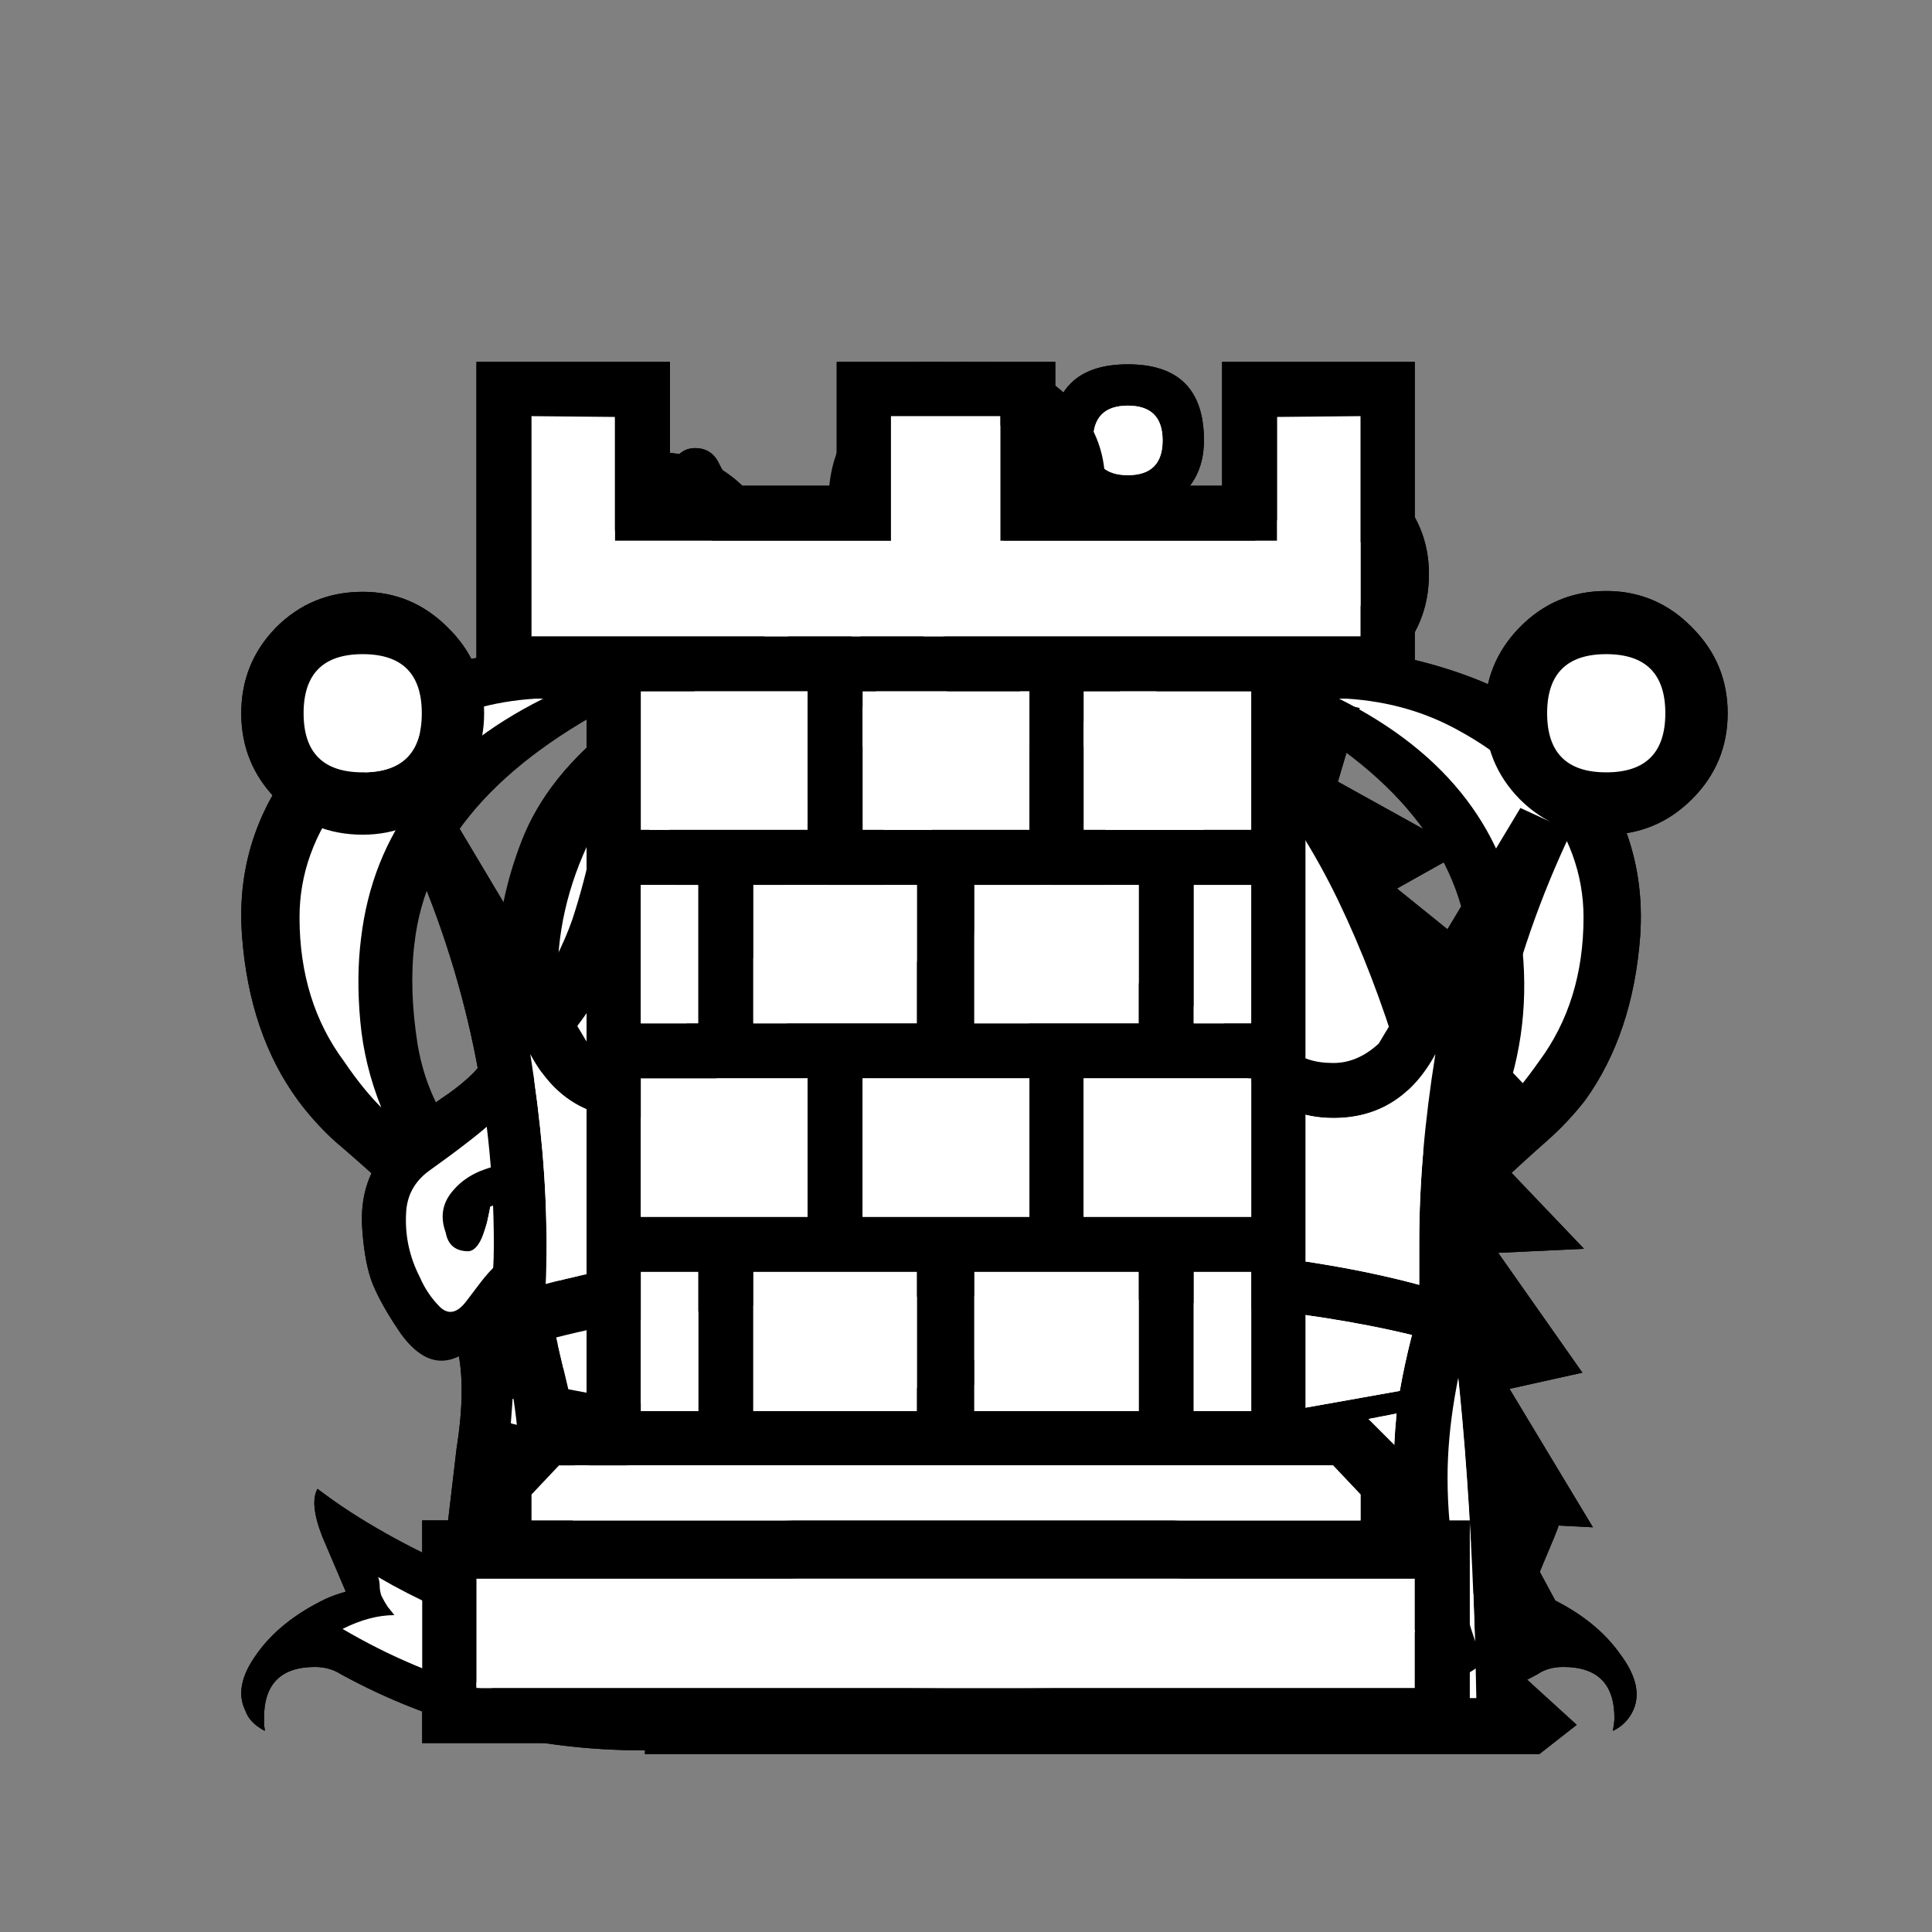 <svg xmlns="http://www.w3.org/2000/svg" width="40" height="40" viewbox="0.0 0.0 180.0 180.0">
  <rect width="100%" height="100%" fill="#808080" stroke="none"/>
  <g id="bb" fill="none" transform="scale(0.222 0.222)">
    <path d="M105.109 111.896C99.875 110.738 94.111 110.159 87.819 110.159C81.276 110.159 75.436 110.764 70.302 111.971L70.831 116.502C76.015 115.344 81.678 114.765 87.819 114.765C94.161 114.765 99.749 115.344 104.581 116.502L105.109 111.896ZM72.718 136.132C73.121 135.126 74.757 134.27 77.626 133.566C80.495 132.81 83.893 132.433 87.819 132.433C91.695 132.433 95.068 132.81 97.936 133.566C100.806 134.27 102.441 135.126 102.844 136.132L103.146 131.376C98.969 129.262 93.784 128.204 87.593 128.204C84.421 128.204 81.502 128.507 78.834 129.111C76.166 129.715 73.977 130.394 72.266 131.149L72.718 136.132ZM96.124 121.409L87.744 117.936L79.363 121.409L87.744 124.882L96.124 121.409ZM115.68 88.641C116.989 85.42 116.863 79.782 115.302 71.728C113.742 63.624 110.218 57.71 104.732 53.985C103.675 53.079 102.844 52.626 102.24 52.626C101.234 52.626 100.277 53.154 99.371 54.211C98.515 55.218 98.465 56.351 99.22 57.609C105.512 61.988 109.916 67.525 112.433 74.22C114.95 80.864 116.032 85.671 115.68 88.641ZM87.064 37.676C85.001 37.676 83.968 38.683 83.968 40.696C83.968 42.76 85.001 43.792 87.064 43.792C89.128 43.792 90.16 42.76 90.16 40.696C90.16 38.683 89.128 37.676 87.064 37.676ZM105.185 37.827C103.02 37.827 101.938 38.909 101.938 41.074C101.938 43.238 103.02 44.32 105.185 44.32C107.349 44.32 108.431 43.238 108.431 41.074C108.431 38.909 107.349 37.827 105.185 37.827ZM108.129 117.181L105.789 136.434C105.739 137.945 103.926 139.228 100.353 140.285C96.779 141.342 92.5 141.871 87.517 141.871C82.483 141.871 78.18 141.342 74.606 140.285C71.083 139.228 69.321 137.945 69.321 136.434L67.056 117.181C63.481 111.745 60.965 106.233 59.505 100.646C58.045 95.059 57.316 89.698 57.316 84.564C57.316 69.111 65.671 57.282 82.383 49.077C82.383 48.322 82.459 47.341 82.609 46.133C80.898 44.723 80.042 42.911 80.042 40.696C80.042 36.065 82.383 33.75 87.064 33.75C91.695 33.75 94.01 36.065 94.01 40.696C94.01 42.76 93.281 44.471 91.821 45.831C91.821 47.391 92.022 48.448 92.425 49.002C93.23 50.159 94.363 50.789 95.822 50.889C97.332 50.789 98.54 50.134 99.447 48.926C99.648 48.624 99.849 47.668 100.051 46.057C98.742 44.698 98.088 43.037 98.088 41.074C98.088 36.342 100.453 33.977 105.185 33.977C109.916 33.977 112.282 36.342 112.282 41.074C112.282 43.792 111.125 45.831 108.809 47.19C108.607 48.196 108.557 49.027 108.658 49.681C117.165 59.698 120.864 71.326 119.757 84.564C119.405 88.339 118.901 91.938 118.247 95.361C117.643 98.783 116.359 102.332 114.396 106.007C113.44 107.869 112.458 109.757 111.452 111.67C110.445 113.582 109.338 115.419 108.129 117.181ZM87.593 141.946C95.394 149.345 104.606 153.046 115.227 153.046C120.412 153.046 125.772 151.409 131.309 148.138C136.896 144.866 141.653 141.77 145.579 138.851C146.032 139.757 145.831 141.242 144.975 143.305C144.119 145.319 143.414 147.03 142.861 148.44C143.465 148.591 144.094 148.817 144.749 149.119C147.517 150.478 149.631 152.189 151.091 154.253C152.601 156.267 153.003 158.029 152.299 159.539C151.896 160.394 151.267 161.024 150.411 161.426C150.512 160.923 150.562 160.52 150.562 160.218C150.562 157.047 148.976 155.462 145.806 155.462C144.849 155.462 144.044 155.688 143.39 156.141C134.631 160.873 125.243 163.238 115.226 163.238C110.344 163.238 105.587 162.408 100.956 160.747C96.326 159.086 91.871 157.047 87.593 154.631C83.415 157.047 78.96 159.086 74.228 160.747C69.547 162.408 64.79 163.238 59.958 163.238C49.841 163.238 40.453 160.873 31.795 156.141C31.091 155.688 30.285 155.462 29.379 155.462C26.208 155.462 24.623 157.047 24.623 160.218C24.623 160.47 24.623 160.696 24.623 160.898C24.673 161.099 24.698 161.275 24.698 161.426C23.742 160.923 23.138 160.293 22.886 159.539C22.131 158.029 22.483 156.267 23.943 154.253C25.403 152.189 27.542 150.478 30.361 149.119C30.915 148.867 31.544 148.641 32.248 148.44C31.645 147.03 30.915 145.319 30.059 143.305C29.253 141.242 29.102 139.757 29.606 138.851C33.482 141.77 38.188 144.866 43.725 148.138C49.262 151.409 54.673 153.046 59.958 153.046C64.941 153.046 69.9 152.089 74.832 150.176C79.815 148.213 84.069 145.47 87.593 141.946ZM87.593 65.386H83.666V78.221H74.681V85.923H83.666V105.931H91.443V85.923H100.428V78.221H91.443V65.386H87.593Z" fill="black" />
    <path d="M105.109 111.896C99.874 110.738 94.111 110.159 87.819 110.159C81.276 110.159 75.436 110.764 70.302 111.971L70.831 116.502C76.015 115.344 81.678 114.765 87.819 114.765C94.161 114.765 99.749 115.344 104.581 116.502L105.109 111.896ZM72.718 136.132C73.121 135.126 74.757 134.27 77.626 133.566C80.495 132.81 83.893 132.433 87.819 132.433C91.695 132.433 95.068 132.81 97.936 133.566C100.806 134.27 102.441 135.126 102.844 136.132L103.146 131.376C98.969 129.262 93.784 128.204 87.593 128.204C84.421 128.204 81.502 128.507 78.834 129.111C76.166 129.715 73.977 130.394 72.266 131.149L72.718 136.132ZM96.124 121.409L87.743 117.936L79.363 121.409L87.743 124.882L96.124 121.409ZM115.68 88.641C116.988 85.42 116.863 79.782 115.302 71.728C113.742 63.624 110.218 57.71 104.732 53.985C103.675 53.079 102.844 52.626 102.24 52.626C101.234 52.626 100.277 53.154 99.371 54.211C98.515 55.218 98.465 56.351 99.22 57.609C105.512 61.988 109.916 67.525 112.433 74.22C114.95 80.864 116.032 85.671 115.68 88.641ZM87.064 37.676C85 37.676 83.968 38.683 83.968 40.696C83.968 42.76 85 43.792 87.064 43.792C89.128 43.792 90.16 42.76 90.16 40.696C90.16 38.683 89.128 37.676 87.064 37.676ZM105.185 37.827C103.02 37.827 101.938 38.909 101.938 41.074C101.938 43.238 103.02 44.321 105.185 44.321C107.349 44.321 108.431 43.238 108.431 41.074C108.431 38.909 107.349 37.827 105.185 37.827ZM87.593 65.386H83.666V78.221H74.681V85.923H83.666V105.931H91.443V85.923H100.428V78.221H91.443V65.386H87.593Z" fill="#DDDDDD" />
  </g>
  <g id="bk" fill="none" transform="scale(0.222 0.222)">
    <path d="M127.749 122.919C129.26 121.56 130.165 119.723 130.467 117.408C130.669 116.3 130.518 115.168 130.015 114.01C129.964 113.758 129.939 113.381 129.939 112.877C129.939 110.411 130.795 108.222 132.506 106.309C134.218 104.295 135.375 102.358 135.979 100.495C136.13 100.193 136.281 99.84 136.432 99.438C136.583 98.985 136.76 98.607 136.961 98.305C139.377 94.278 140.358 89.673 139.906 84.488C139.553 80.612 137.867 76.988 134.847 73.615C132.783 71.502 130.115 69.715 126.843 68.255C123.622 66.745 120.074 66.04 116.197 66.141C115.895 66.141 115.644 66.166 115.442 66.216C116.197 66.468 117.053 66.846 118.01 67.349C122.288 70.772 125.182 74.421 126.692 78.297C128.202 82.123 129.033 86.048 129.184 90.075C129.385 97.978 127.196 105.579 122.615 112.877C121.86 113.733 121.407 114.891 121.256 116.351C121.004 118.716 121.004 120.302 121.256 121.107C123.622 121.661 125.786 122.265 127.749 122.919ZM127.749 132.81V127.525C122.867 125.915 116.902 124.631 109.855 123.675C102.859 122.668 95.51 122.164 87.808 122.164C80.057 122.164 72.657 122.668 65.61 123.675C58.614 124.631 52.699 125.915 47.867 127.525L47.791 132.81C52.674 131.25 58.614 129.991 65.61 129.035C72.657 128.028 80.057 127.525 87.808 127.525C103.916 127.525 117.23 129.287 127.749 132.81ZM87.808 33.75H90.375V42.584H96.793V47.643H90.375V58.591H85.241V47.643H78.823V42.584H85.241V33.75H87.808ZM87.808 162.408C76.13 162.408 65.862 161.653 57.003 160.143C48.144 158.632 42.582 156.694 40.317 154.329L42.582 135.075C43.186 131.25 43.211 128.154 42.657 125.789C42.456 124.983 41.902 122.869 40.996 119.446C40.14 115.973 38.58 113.129 36.315 110.914C34.201 109.002 32.489 107.491 31.181 106.384C29.922 105.226 28.79 103.968 27.783 102.609C24.763 98.481 23.026 93.373 22.573 87.282C22.07 80.587 24.159 74.648 28.84 69.463C31.407 66.644 34.654 64.505 38.58 63.046C42.556 61.585 46.659 60.73 50.887 60.478C53.404 60.327 55.417 60.302 56.927 60.403C58.438 60.504 60.451 60.68 62.967 60.931C66.239 61.334 69.536 62.064 72.858 63.121C75.526 60.252 80.51 58.817 87.808 58.817C95.056 58.817 100.04 60.252 102.758 63.121C106.08 62.064 109.377 61.334 112.649 60.931C115.115 60.68 117.104 60.504 118.614 60.403C120.124 60.302 122.162 60.327 124.729 60.478C128.857 60.73 132.909 61.585 136.885 63.046C140.862 64.505 144.134 66.644 146.701 69.463C151.332 74.648 153.421 80.587 152.967 87.282C152.515 93.373 150.803 98.481 147.833 102.609C146.776 103.968 145.594 105.226 144.285 106.384C143.026 107.491 141.365 109.002 139.301 110.914C136.936 113.129 135.3 115.973 134.394 119.446C133.538 122.869 133.035 124.983 132.884 125.789C132.33 128.356 132.355 131.451 132.959 135.075L135.3 154.329C132.985 156.694 127.397 158.632 118.538 160.143C109.679 161.653 99.436 162.408 87.808 162.408H87.808ZM47.791 145.495L51.038 146.175L60.551 139.379L48.395 136.812L47.791 145.495ZM127.523 145.344L126.994 136.661L114.763 139.228L124.276 146.023L127.523 145.344ZM47.791 122.919C50.358 122.114 52.498 121.51 54.209 121.107C54.411 120.302 54.411 118.716 54.209 116.351C54.008 114.891 53.555 113.733 52.85 112.877C48.219 105.579 46.03 97.978 46.281 90.075C46.382 86.048 47.187 82.123 48.697 78.297C50.208 74.421 53.127 70.772 57.456 67.349C58.362 66.846 59.218 66.468 60.023 66.216C59.822 66.166 59.57 66.141 59.268 66.141C55.342 66.04 51.743 66.745 48.471 68.255C45.249 69.715 42.632 71.502 40.619 73.616C37.548 76.988 35.862 80.612 35.56 84.488C35.056 89.673 36.038 94.278 38.505 98.305C38.656 98.607 38.781 98.985 38.882 99.438C39.033 99.84 39.234 100.193 39.486 100.495C40.04 102.358 41.197 104.295 42.959 106.309C44.671 108.222 45.526 110.411 45.526 112.877C45.526 113.079 45.501 113.28 45.451 113.482C45.451 113.683 45.451 113.859 45.451 114.01C44.947 115.067 44.771 116.2 44.922 117.408C45.224 119.774 46.181 121.611 47.791 122.92L47.791 122.919ZM98.832 136.284L87.808 131.451L76.86 136.284L87.808 141.191L98.832 136.284ZM121.558 154.027C124.579 153.372 127.07 152.618 129.033 151.762C119.318 147.836 105.677 145.873 88.11 145.873C69.889 145.873 56.097 147.886 46.734 151.913C48.899 152.768 51.466 153.498 54.436 154.102C63.697 151.737 74.922 150.554 88.11 150.554C100.946 150.554 112.095 151.711 121.558 154.027ZM72.708 74.748C69.536 73.691 67.12 72.307 65.459 70.595C59.771 75.73 56.852 82.248 56.701 90.151C56.449 96.796 58.387 103.691 62.515 110.839C63.471 112.701 63.949 114.513 63.949 116.275C63.949 117.332 63.874 118.339 63.723 119.296C67.75 118.691 71.55 118.289 75.124 118.087C75.275 117.534 75.325 116.954 75.275 116.351C75.275 115.595 75.023 114.815 74.519 114.01C73.16 112.249 72.431 110.336 72.33 108.272C71.726 104.849 71.373 101.577 71.273 98.457C70.871 90.302 71.349 82.4 72.708 74.748ZM93.395 76.787C92.137 76.938 90.275 77.014 87.808 77.014C85.694 77.014 83.832 76.913 82.221 76.712C81.063 83.557 80.661 90.73 81.013 98.23C81.114 101.351 81.466 104.623 82.07 108.046C82.221 109.253 82.674 110.285 83.429 111.141C84.436 112.852 84.989 114.538 85.09 116.2C85.09 116.452 85.09 116.703 85.09 116.954C85.09 117.206 85.09 117.408 85.09 117.559C85.543 117.559 85.996 117.559 86.449 117.559C86.902 117.559 87.355 117.559 87.808 117.559C88.261 117.559 88.714 117.559 89.168 117.559C89.62 117.559 90.073 117.559 90.526 117.559C90.526 117.408 90.526 117.206 90.526 116.954C90.526 116.703 90.526 116.452 90.526 116.2C90.577 114.538 91.131 112.852 92.188 111.141C92.892 110.285 93.345 109.253 93.547 108.046C93.999 105.076 94.327 101.804 94.528 98.23C94.88 90.831 94.503 83.683 93.395 76.787ZM110.082 70.747C108.471 72.307 106.03 73.691 102.758 74.899C104.066 82.5 104.545 90.352 104.192 98.457C104.042 101.577 103.689 104.849 103.136 108.272C102.884 110.436 102.154 112.349 100.946 114.01C100.442 114.815 100.191 115.595 100.191 116.351C100.09 116.904 100.14 117.458 100.342 118.012C102.355 118.163 104.343 118.339 106.306 118.54C108.269 118.691 110.157 118.918 111.97 119.22C111.668 117.911 111.516 116.93 111.516 116.275C111.516 114.513 111.994 112.701 112.951 110.839C117.028 103.691 118.966 96.796 118.765 90.151C118.563 82.299 115.669 75.831 110.082 70.747Z" fill="black" />
    <path d="M127.749 132.811V127.525C122.867 125.914 116.902 124.631 109.855 123.675C102.859 122.668 95.51 122.165 87.808 122.165C80.057 122.165 72.658 122.668 65.611 123.675C58.614 124.631 52.699 125.914 47.867 127.525L47.791 132.811C52.674 131.25 58.614 129.992 65.611 129.035C72.658 128.029 80.057 127.525 87.808 127.525C103.916 127.525 117.23 129.287 127.749 132.811ZM47.791 145.495L51.038 146.175L60.551 139.38L48.395 136.812L47.791 145.495ZM127.523 145.344L126.994 136.662L114.763 139.228L124.276 146.024L127.523 145.344ZM98.832 136.284L87.808 131.452L76.861 136.284L87.808 141.191L98.832 136.284ZM121.558 154.027C124.579 153.373 127.07 152.618 129.033 151.762C119.319 147.836 105.677 145.873 88.111 145.873C69.889 145.873 56.097 147.886 46.734 151.913C48.899 152.769 51.466 153.498 54.436 154.102C63.697 151.737 74.922 150.554 88.111 150.554C100.946 150.554 112.095 151.712 121.558 154.027Z" fill="#DDDDDD" />
  </g>
  <g id="bn" fill="none" transform="scale(0.222 0.222)">
    <path d="M83.397 50.625C82.945 50.625 82.441 51.355 81.887 52.815C81.384 54.224 81.132 55.558 81.132 56.816C81.082 58.125 81.409 58.729 82.114 58.628C82.869 58.477 83.599 58.402 84.304 58.402C84.908 58.402 85.663 58.326 86.569 58.175C87.525 57.974 87.701 57.345 87.097 56.288C86.493 55.231 85.839 54.023 85.134 52.664C84.429 51.305 83.85 50.625 83.397 50.625ZM69.58 55.004C68.372 55.105 67.844 56.69 67.994 59.761C67.994 60.868 68.322 61.246 68.976 60.893C69.631 60.541 70.285 60.365 70.939 60.365C71.543 60.365 72.298 60.365 73.204 60.365C74.111 60.315 74.237 59.862 73.582 59.006C72.827 58.15 72.097 57.269 71.392 56.363C70.738 55.457 70.134 55.004 69.58 55.004ZM137.684 158.368C137.382 141.657 136.25 127.387 134.287 115.558C132.324 103.679 129.152 93.133 124.773 83.922C121.35 76.825 117.298 71.464 112.617 67.84C107.986 64.165 102.953 61.674 97.517 60.365C94.094 60.113 92.357 60.743 92.307 62.252C92.105 63.863 93.616 64.794 96.837 65.046C101.82 66.607 106.325 69.274 110.352 73.05C114.379 76.775 117.953 82.11 121.074 89.056C124.899 97.865 127.592 107.831 129.152 118.956C130.763 130.029 131.518 143.167 131.417 158.368H137.684ZM48.59 111.028C49.345 110.172 49.396 109.165 48.741 108.007C45.771 108.209 43.532 109.14 42.021 110.801C40.964 112.06 40.688 113.519 41.191 115.18C41.443 116.439 42.172 117.093 43.38 117.143C44.438 117.143 45.243 115.608 45.797 112.538C46.703 112.236 47.634 111.732 48.59 111.028H48.59ZM89.589 109.82C92.256 110.977 95.176 111.556 98.347 111.556C99.404 111.556 100.461 111.481 101.518 111.329C102.877 111.329 103.557 110.625 103.557 109.216C103.557 107.857 102.852 107.126 101.443 107.026C100.385 107.177 99.379 107.252 98.422 107.252C96.611 107.252 95.075 107.051 93.817 106.648C93.917 106.648 94.018 106.624 94.119 106.573C94.27 106.523 94.421 106.472 94.572 106.422C98.145 105.466 101.242 103.754 103.859 101.288C104.01 100.533 104.086 100.105 104.086 100.004C104.086 98.595 103.456 97.89 102.198 97.89C102.248 97.89 101.896 97.966 101.141 98.117C99.329 99.879 97.013 101.212 94.195 102.118C96.158 99.4 97.441 96.279 98.045 92.756C98.398 90.592 98.448 88.477 98.196 86.413C98.096 84.501 97.391 83.545 96.082 83.545C94.723 83.545 94.043 84.476 94.043 86.338C94.194 88.503 94.119 90.365 93.817 91.925C93.062 96.305 91.149 99.753 88.079 102.269C87.223 103.226 86.795 104.333 86.795 105.591C86.795 107.655 87.726 109.065 89.589 109.82ZM72.827 105.516C73.33 105.969 73.909 106.195 74.563 106.195C76.174 106.195 76.98 105.415 76.98 103.855C76.98 103.251 76.728 102.697 76.224 102.194C75.369 101.338 74.689 100.306 74.186 99.098C74.991 98.544 76.099 98.117 77.508 97.815C78.163 97.311 78.464 96.707 78.414 96.002C78.314 94.744 77.382 94.266 75.62 94.568C71.442 95.575 68.02 97.135 65.352 99.249C64.194 100.155 63.163 101.238 62.256 102.496C61.502 103.553 61.124 104.358 61.124 104.912C61.275 106.523 61.828 107.278 62.785 107.177C63.842 107.126 64.547 106.573 64.899 105.516C65.906 104.157 67.064 102.999 68.372 102.043C68.825 101.59 69.329 101.262 69.882 101.061C70.587 102.521 71.569 104.006 72.827 105.516ZM63.389 77.127C62.181 77.731 61.627 78.612 61.728 79.769C61.778 81.531 62.886 82.362 65.05 82.261C65.251 82.21 65.906 81.858 67.013 81.204C67.97 82.21 69.153 82.664 70.562 82.563C73.38 82.311 74.664 80.826 74.412 78.108C74.312 77.202 73.884 76.246 73.129 75.239C73.834 73.88 74.261 73.075 74.412 72.823C74.362 72.722 74.337 72.622 74.337 72.521C74.337 72.37 74.337 72.219 74.337 72.068C74.237 70.407 73.305 69.652 71.543 69.803C70.386 69.904 69.605 70.457 69.203 71.464C67.642 74.031 65.704 75.918 63.389 77.127H63.389ZM143.574 163.578H60.142C60.646 148.326 63.515 137.429 68.75 130.885C71.317 127.664 73.959 124.392 76.678 121.07C79.396 117.697 81.988 113.62 84.454 108.838C82.491 109.09 80.906 109.09 79.698 108.838C78.943 108.737 77.81 108.435 76.3 107.932C74.085 108.687 72.374 109.769 71.166 111.179C70.008 112.538 69.052 113.897 68.296 115.256C64.672 121.346 61.929 125.776 60.067 128.545C58.255 131.313 56.216 132.32 53.951 131.565C51.837 130.91 50.302 130.608 49.345 130.659C48.389 130.709 47.458 130.432 46.552 129.828C45.797 129.325 45.721 128.267 46.325 126.657C46.829 125.097 48.313 123.888 50.78 123.033C52.944 122.278 54.127 120.969 54.328 119.107C54.53 117.194 53.422 116.741 51.006 117.748C49.949 118.2 48.389 119.861 46.325 122.731C45.117 124.392 43.959 125.524 42.852 126.128C40.637 127.236 38.699 126.481 37.038 123.863C36.032 122.353 35.277 120.994 34.773 119.786C34.27 118.528 33.943 116.841 33.792 114.727C33.59 112.16 34.119 109.97 35.377 108.159C36.636 106.346 37.793 105.013 38.85 104.157C39.958 103.301 40.964 102.571 41.87 101.967C42.776 101.313 43.532 100.684 44.136 100.079C45.746 98.318 47.659 95.927 49.874 92.907C51.736 89.786 52.995 87.118 53.649 84.904C54.354 82.639 54.983 80.121 55.537 77.353C56.141 73.981 56.82 70.91 57.575 68.142C58.33 65.373 60.117 62.126 62.936 58.402C62.684 57.244 62.458 55.759 62.256 53.947C62.106 52.487 62.03 51.43 62.03 50.776C62.08 50.071 62.106 48.889 62.106 47.227C62.106 43.603 63.011 41.791 64.824 41.791C65.881 41.791 66.635 42.294 67.089 43.301C67.542 44.258 68.8 45.944 70.864 48.36C72.777 50.726 74.513 52.487 76.074 53.645C76.426 50.927 77.433 47.856 79.094 44.434C80.705 41.061 82.013 39.375 83.02 39.375C83.423 39.375 84.052 40.08 84.908 41.489C85.813 42.898 86.619 44.283 87.324 45.642C88.079 47.202 88.683 48.536 89.135 49.643C89.639 50.751 90.369 52.059 91.325 53.57L105.067 52.815L106.275 57.269L116.317 57.798L116.77 63.763L126.812 66.028L124.773 72.898L136.477 79.392L130.285 82.865L140.478 91.095L135.419 94.039L144.555 103.704L138.364 106.648L147.727 116.464L139.723 116.841L147.575 128.016L140.78 129.526L148.557 142.437L141.158 142.059L146.82 152.555L141.158 155.499L147.046 160.86L143.574 163.578Z" fill="black" />
    <path d="M83.398 50.625C82.945 50.625 82.442 51.355 81.888 52.815C81.384 54.224 81.133 55.558 81.133 56.816C81.082 58.125 81.409 58.729 82.114 58.628C82.869 58.477 83.599 58.402 84.304 58.402C84.908 58.402 85.663 58.326 86.569 58.175C87.526 57.974 87.702 57.345 87.097 56.288C86.493 55.231 85.839 54.023 85.134 52.664C84.43 51.305 83.851 50.625 83.398 50.625ZM69.581 55.004C68.372 55.105 67.844 56.69 67.995 59.761C67.995 60.868 68.322 61.246 68.977 60.893C69.631 60.541 70.285 60.365 70.94 60.365C71.544 60.365 72.299 60.365 73.205 60.365C74.111 60.315 74.237 59.862 73.582 59.006C72.827 58.15 72.097 57.269 71.392 56.363C70.738 55.457 70.134 55.004 69.581 55.004ZM137.685 158.368C137.383 141.657 136.25 127.387 134.287 115.558C132.324 103.679 129.153 93.133 124.774 83.922C121.351 76.825 117.299 71.464 112.618 67.84C107.986 64.165 102.953 61.674 97.517 60.365C94.094 60.113 92.357 60.743 92.307 62.252C92.106 63.863 93.616 64.794 96.837 65.046C101.82 66.607 106.325 69.274 110.352 73.05C114.379 76.775 117.953 82.11 121.074 89.056C124.9 97.865 127.592 107.831 129.153 118.956C130.764 130.029 131.519 143.167 131.418 158.368H137.685ZM48.591 111.028C49.346 110.172 49.396 109.165 48.742 108.007C45.772 108.209 43.532 109.14 42.022 110.801C40.965 112.06 40.688 113.519 41.191 115.18C41.443 116.439 42.173 117.093 43.381 117.143C44.438 117.143 45.243 115.608 45.797 112.538C46.703 112.236 47.634 111.732 48.591 111.028ZM89.589 109.82C92.257 110.977 95.176 111.556 98.347 111.556C99.404 111.556 100.461 111.481 101.519 111.329C102.878 111.329 103.557 110.625 103.557 109.216C103.557 107.857 102.853 107.126 101.443 107.026C100.386 107.177 99.379 107.252 98.423 107.252C96.611 107.252 95.075 107.051 93.817 106.648C93.918 106.648 94.019 106.624 94.119 106.573C94.27 106.523 94.421 106.472 94.573 106.422C98.146 105.466 101.242 103.754 103.859 101.288C104.01 100.533 104.086 100.105 104.086 100.004C104.086 98.595 103.457 97.89 102.198 97.89C102.248 97.89 101.896 97.966 101.141 98.117C99.329 99.879 97.014 101.212 94.195 102.118C96.158 99.4 97.441 96.279 98.045 92.756C98.398 90.592 98.448 88.477 98.196 86.413C98.096 84.501 97.391 83.545 96.082 83.545C94.723 83.545 94.044 84.476 94.044 86.338C94.195 88.503 94.119 90.365 93.817 91.925C93.062 96.305 91.149 99.753 88.079 102.269C87.223 103.226 86.795 104.333 86.795 105.591C86.795 107.655 87.726 109.065 89.589 109.82ZM72.827 105.516C73.331 105.969 73.91 106.195 74.564 106.195C76.175 106.195 76.98 105.415 76.98 103.855C76.98 103.251 76.728 102.697 76.225 102.194C75.369 101.338 74.69 100.306 74.186 99.098C74.992 98.544 76.099 98.117 77.509 97.815C78.163 97.311 78.465 96.707 78.415 96.002C78.314 94.744 77.383 94.266 75.621 94.568C71.443 95.575 68.02 97.135 65.352 99.249C64.195 100.155 63.163 101.238 62.257 102.496C61.502 103.553 61.124 104.358 61.124 104.912C61.275 106.523 61.829 107.278 62.785 107.177C63.843 107.126 64.547 106.573 64.9 105.516C65.906 104.157 67.064 102.999 68.372 102.043C68.826 101.59 69.329 101.262 69.883 101.061C70.588 102.521 71.569 104.006 72.827 105.516ZM63.389 77.127C62.182 77.731 61.627 78.612 61.728 79.769C61.779 81.531 62.886 82.362 65.05 82.261C65.252 82.21 65.906 81.858 67.013 81.204C67.97 82.21 69.153 82.663 70.562 82.563C73.381 82.311 74.665 80.826 74.413 78.108C74.312 77.202 73.884 76.246 73.129 75.239C73.834 73.88 74.262 73.075 74.413 72.823C74.362 72.722 74.337 72.622 74.337 72.521C74.337 72.37 74.337 72.219 74.337 72.068C74.237 70.407 73.306 69.652 71.544 69.803C70.386 69.904 69.606 70.457 69.203 71.464C67.643 74.031 65.705 75.918 63.389 77.127Z" fill="#DDDDDD" />
  </g>
  <g id="bp" fill="none" transform="scale(0.222 0.222)">
    <path d="M80.235 61.572C77.175 59.202 75.645 55.938 75.645 51.779C75.645 48.394 76.77 45.492 79.02 43.075C81.27 40.608 83.993 39.375 87.188 39.375C90.338 39.375 93.037 40.608 95.287 43.075C97.537 45.492 98.662 48.394 98.662 51.779C98.662 55.889 97.132 59.178 94.073 61.644L107.843 78.69H98.73L98.662 99.291C102.758 101.613 106.087 104.925 108.652 109.229C111.217 113.533 112.5 118.297 112.5 123.519C112.5 128.258 111.465 132.61 109.395 136.576C107.325 140.493 104.603 143.685 101.228 146.151L110.205 163.125H64.17L73.147 146.151C65.632 140.783 61.875 133.239 61.875 123.519C61.875 118.297 63.135 113.533 65.655 109.229C68.22 104.877 71.55 101.564 75.645 99.291L75.713 78.69H66.532L80.235 61.572Z" fill="black" />
  </g>
  <g id="bq" fill="none" transform="scale(0.222 0.222)">
    <path d="M54.136 138.851L56.477 139.153L65.159 131.602L53.456 129.337C54.262 132.408 54.488 135.579 54.136 138.851ZM130.319 154.782L129.186 146.854C120.126 144.035 107.668 142.626 91.812 142.626C75.957 142.626 63.448 144.035 54.287 146.854L53.154 154.707C61.359 151.233 74.32 149.497 92.038 149.497C109.153 149.497 121.913 151.258 130.319 154.782ZM129.186 138.851C128.935 135.579 129.136 132.458 129.79 129.488L118.163 131.602L126.77 139.153L129.186 138.851ZM52.852 122.995C62.315 120.579 75.377 119.371 92.038 119.371C100.042 119.371 107.341 119.648 113.934 120.201C120.579 120.705 126.191 121.535 130.772 122.693C130.671 121.686 130.772 120.705 131.074 119.748C131.426 118.741 131.753 117.71 132.055 116.653C122.24 113.985 108.8 112.651 91.736 112.651C74.421 112.651 60.931 113.985 51.267 116.653C51.569 117.71 51.896 118.767 52.248 119.824C52.651 120.881 52.852 121.938 52.852 122.995ZM102.232 131.3L91.736 126.166L81.317 131.3L91.736 136.434L102.232 131.3ZM37.45 77.618L41.753 75.428L54.816 97.324C56.023 98.532 57.408 99.136 58.968 99.136C62.441 99.136 64.178 97.374 64.178 93.851C64.178 93.397 64.153 93.071 64.103 92.869L61.158 65.462L66.367 64.555L76.032 90.453C77.19 92.114 78.699 92.945 80.562 92.945C83.733 92.945 85.47 91.41 85.772 88.339L89.169 56.552H94.304L97.626 88.339C97.978 91.41 99.715 92.945 102.836 92.945C104.698 92.945 106.183 92.114 107.29 90.453L117.106 64.555L122.164 65.612L119.144 92.793C119.144 92.995 119.119 93.196 119.069 93.397C119.069 93.549 119.069 93.7 119.069 93.851C119.069 97.374 120.831 99.136 124.354 99.136C125.864 99.136 127.273 98.532 128.582 97.324L141.795 75.353L146.552 77.542C140.763 89.673 137.869 102.534 137.869 116.124C137.869 116.879 137.869 117.71 137.869 118.615C137.869 119.522 137.793 120.679 137.643 122.089C135.881 127.827 135 133.062 135 137.793C135 143.683 136.107 149.446 138.322 155.084C135.805 157.198 130.243 158.96 121.636 160.369C113.028 161.778 103.112 162.483 91.888 162.483C80.461 162.483 70.394 161.754 61.686 160.293C53.029 158.784 47.567 156.896 45.302 154.631C47.416 149.345 48.473 143.733 48.473 137.793C48.473 133.062 47.668 127.827 46.057 122.089C46.007 120.679 45.981 119.522 45.981 118.615C46.032 117.71 46.057 116.879 46.057 116.124C46.057 102.684 43.188 89.849 37.45 77.618H37.45ZM91.736 56.401C88.566 56.401 85.872 55.319 83.658 53.154C81.493 50.94 80.411 48.247 80.411 45.075C80.411 42.005 81.493 39.362 83.658 37.148C85.872 34.883 88.566 33.75 91.736 33.75C94.857 33.75 97.525 34.883 99.74 37.148C101.955 39.362 103.062 42.005 103.062 45.075C103.062 48.247 101.955 50.94 99.74 53.154C97.525 55.319 94.857 56.401 91.736 56.401ZM61.535 64.857C58.414 64.857 55.747 63.775 53.532 61.611C51.317 59.396 50.21 56.703 50.21 53.532C50.21 50.461 51.317 47.819 53.532 45.604C55.747 43.339 58.414 42.206 61.535 42.206C64.656 42.206 67.324 43.339 69.538 45.604C71.754 47.819 72.861 50.461 72.861 53.532C72.861 56.703 71.754 59.396 69.538 61.611C67.324 63.775 64.656 64.857 61.535 64.857ZM121.938 64.857C118.767 64.857 116.074 63.775 113.859 61.611C111.695 59.396 110.612 56.703 110.612 53.532C110.612 50.461 111.695 47.819 113.859 45.604C116.074 43.339 118.767 42.206 121.938 42.206C125.059 42.206 127.726 43.339 129.941 45.604C132.156 47.819 133.264 50.461 133.264 53.532C133.264 56.703 132.156 59.396 129.941 61.611C127.726 63.775 125.059 64.857 121.938 64.857ZM33.825 77.844C30.654 77.844 27.961 76.737 25.747 74.522C23.582 72.307 22.5 69.639 22.5 66.518C22.5 63.398 23.582 60.73 25.747 58.515C27.961 56.3 30.654 55.193 33.825 55.193C36.896 55.193 39.539 56.3 41.753 58.515C44.018 60.73 45.151 63.398 45.151 66.518C45.151 69.639 44.018 72.307 41.753 74.522C39.539 76.737 36.896 77.844 33.825 77.844ZM149.799 77.844C146.627 77.844 143.935 76.737 141.72 74.522C139.555 72.307 138.473 69.639 138.473 66.518C138.473 63.398 139.555 60.73 141.72 58.515C143.935 56.25 146.627 55.117 149.799 55.117C152.92 55.117 155.587 56.25 157.802 58.515C160.017 60.73 161.124 63.398 161.124 66.518C161.124 69.639 160.017 72.307 157.802 74.522C155.587 76.737 152.92 77.844 149.799 77.844Z" fill="black" />
    <path fill-rule="evenodd" clip-rule="evenodd" d="M56.476 139.153L54.136 138.851C54.488 135.579 54.262 132.408 53.456 129.337L65.159 131.602L56.476 139.153ZM129.79 129.488C129.136 132.458 128.935 135.579 129.186 138.851L126.77 139.153L118.163 131.602L129.79 129.488ZM92.038 119.371C75.377 119.371 62.316 120.579 52.852 122.995C52.852 121.938 52.651 120.881 52.248 119.824C51.896 118.767 51.569 117.71 51.267 116.653C60.931 113.985 74.421 112.651 91.737 112.651C108.8 112.651 122.24 113.985 132.055 116.653C131.753 117.71 131.426 118.741 131.074 119.748C130.772 120.705 130.671 121.686 130.772 122.693C126.191 121.535 120.579 120.705 113.934 120.201C107.341 119.648 100.042 119.371 92.038 119.371ZM91.737 126.166L102.232 131.3L91.737 136.434L81.317 131.3L91.737 126.166Z" fill="#DDDDDD" />
    <path d="M130.319 154.782L129.186 146.854C120.126 144.035 107.668 142.626 91.812 142.626C75.956 142.626 63.448 144.035 54.287 146.854L53.154 154.707C61.359 151.233 74.32 149.497 92.038 149.497C109.153 149.497 121.913 151.258 130.319 154.782Z" fill="#DDDDDD" />
  </g>
  <g id="br" fill="none" transform="scale(0.222 0.222)">
    <path d="M49.568 141.796V149.648H126.883V141.796H49.568ZM126.883 131.602L131.942 136.812V141.796H137.076V162.559H39.375V141.796H44.434V136.812L49.568 131.602H59.761V136.736H116.691V131.602H126.883ZM103.628 64.48H121.749V77.391H103.628V64.48ZM77.882 64.48H98.57V77.391H77.882V64.48ZM54.702 64.48V77.391H72.748V64.48H54.702ZM90.868 82.525H107.555V95.436H90.868V82.525ZM68.897 82.525H85.507V95.436H68.897V82.525ZM112.764 82.525H121.749V95.436H112.764V82.525ZM54.702 82.525H63.763V95.436H54.702V82.525ZM112.764 118.616H121.749V131.602H112.764V118.616ZM90.868 118.616H107.555V131.602H90.868V118.616ZM68.897 118.616H85.507V131.602H68.897V118.616ZM103.628 100.57H121.749V113.482H103.628V100.57ZM77.882 100.57H98.57V113.482H77.882V100.57ZM54.702 100.57H72.748V113.482H54.702V100.57ZM54.702 118.616H63.763V131.602H54.702V118.616ZM116.691 64.48V59.345H59.761V64.48H44.434V33.75H62.479V45.302H78.033V33.75H98.418V45.302H113.972V33.75H131.942V64.48H116.691Z" fill="black" />
    <path fill-rule="evenodd" clip-rule="evenodd" d="M59.761 131.603V136.736H116.691V131.603H112.764V118.616H121.749V113.482H103.628V100.571H121.749V95.437H112.764V82.525H121.749V77.391H103.628V64.48H116.691V59.346H59.761V64.48H72.748V77.391H54.702V82.525H63.763V95.437H54.702V100.571H72.748V113.482H54.702V118.616H63.763V131.603H59.761ZM98.57 64.48H77.882V77.391H98.57V64.48ZM107.555 82.525H90.868V95.437H107.555V82.525ZM85.507 82.525H68.897V95.437H85.507V82.525ZM107.555 118.616H90.868V131.603H107.555V118.616ZM85.507 118.616H68.897V131.603H85.507V118.616ZM98.57 100.571H77.882V113.482H98.57V100.571Z" fill="#DDDDDD" />
    <path d="M49.568 141.796V149.648H126.883V141.796H49.568Z" fill="#DDDDDD" />
  </g>
  <g id="wb" fill="none" transform="scale(0.222 0.222)">
    <path d="M87.593 146.325C78.834 151.611 69.623 154.253 59.959 154.253C55.428 154.253 51.074 153.599 46.896 152.29C42.769 150.931 38.893 149.195 35.269 147.081C35.369 147.332 35.42 147.684 35.42 148.138C35.47 148.541 35.545 148.817 35.646 148.968C35.797 149.27 35.973 149.572 36.175 149.874C36.426 150.176 36.628 150.428 36.779 150.629C35.269 150.629 33.658 151.057 31.947 151.913C40.604 156.997 49.941 159.539 59.958 159.539C69.774 159.539 78.985 157.072 87.593 152.139C96.149 157.072 105.361 159.539 115.226 159.539C125.243 159.539 134.556 156.997 143.163 151.913C141.451 151.057 139.841 150.629 138.331 150.629C138.834 150.025 139.211 149.471 139.463 148.968C139.564 148.817 139.69 148.541 139.841 148.138C139.992 147.684 140.143 147.332 140.294 147.081C136.619 149.195 132.643 150.931 128.364 152.29C124.136 153.599 119.757 154.253 115.226 154.253C105.512 154.253 96.301 151.611 87.593 146.325ZM87.593 141.946C96.2 147.483 105.411 150.252 115.227 150.252C120.412 150.252 125.772 149.094 131.309 146.779C136.896 144.413 141.653 141.77 145.579 138.851C146.032 139.757 145.831 141.242 144.975 143.305C144.119 145.319 143.414 147.03 142.861 148.44C143.465 148.591 144.094 148.817 144.749 149.119C147.517 150.478 149.631 152.189 151.091 154.253C152.601 156.267 153.003 158.029 152.299 159.539C151.896 160.394 151.267 161.024 150.411 161.426C150.512 160.923 150.562 160.52 150.562 160.218C150.562 157.047 148.976 155.462 145.806 155.462C144.849 155.462 144.044 155.688 143.39 156.141C134.631 160.873 125.243 163.238 115.226 163.238C105.915 163.238 96.703 161.074 87.593 156.745C78.432 161.074 69.22 163.238 59.958 163.238C49.841 163.238 40.453 160.873 31.795 156.141C31.091 155.688 30.285 155.462 29.379 155.462C26.208 155.462 24.623 157.047 24.623 160.218C24.623 160.47 24.623 160.696 24.623 160.898C24.673 161.099 24.698 161.275 24.698 161.426C23.742 160.923 23.138 160.293 22.886 159.539C22.131 158.029 22.483 156.267 23.943 154.253C25.403 152.189 27.542 150.478 30.361 149.119C30.915 148.867 31.544 148.641 32.248 148.44C31.645 147.03 30.915 145.319 30.059 143.305C29.253 141.242 29.102 139.757 29.606 138.851C33.482 141.77 38.188 144.413 43.725 146.779C49.312 149.094 54.723 150.252 59.958 150.252C69.623 150.252 78.834 147.483 87.593 141.946ZM106.468 109.178C110.042 102.684 112.156 97.626 112.811 94.002C113.515 90.327 113.641 86.451 113.188 82.374C112.534 76.737 109.69 70.847 104.657 64.707C99.673 58.515 93.985 53.809 87.593 50.587C79.539 54.514 73.348 59.371 69.019 65.159C64.74 70.897 62.475 76.712 62.223 82.601C62.022 86.678 62.324 90.68 63.129 94.606C63.985 98.481 65.923 103.339 68.943 109.178C72.92 108.121 77.475 107.466 82.609 107.215V86.905H72.945V76.636H82.609V63.8H92.953V76.636H102.617V86.905H92.953V107.215C97.634 107.466 102.139 108.121 106.468 109.178ZM89.782 107.064L89.706 83.733H99.371V79.882H89.706V66.971H85.856V79.882H76.191V83.733H85.856V107.064C85.856 107.064 86.435 107.064 87.593 107.064C87.945 107.064 88.297 107.064 88.649 107.064C89.052 107.064 89.43 107.064 89.782 107.064ZM108.129 117.181L105.789 136.434C105.739 137.945 103.926 139.228 100.353 140.285C96.779 141.342 92.5 141.871 87.517 141.871C82.483 141.871 78.18 141.342 74.606 140.285C71.083 139.228 69.321 137.945 69.321 136.434L67.056 117.181C63.481 111.745 60.965 106.233 59.505 100.646C58.045 95.059 57.316 89.698 57.316 84.564C57.316 69.111 65.671 57.282 82.383 49.077C82.383 48.322 82.459 47.341 82.609 46.133C80.898 44.723 80.042 42.911 80.042 40.696C80.042 36.065 82.383 33.75 87.064 33.75C91.695 33.75 94.01 36.065 94.01 40.696C94.01 42.76 93.281 44.471 91.821 45.831C91.821 47.391 92.022 48.448 92.425 49.002C93.23 50.159 94.363 50.789 95.822 50.889C97.332 50.789 98.54 50.134 99.447 48.926C99.648 48.624 99.849 47.668 100.051 46.057C98.742 44.698 98.088 43.037 98.088 41.074C98.088 36.342 100.453 33.977 105.185 33.977C109.916 33.977 112.282 36.342 112.282 41.074C112.282 43.792 111.125 45.831 108.809 47.19C108.607 48.196 108.557 49.027 108.658 49.681C117.165 59.698 120.864 71.326 119.757 84.564C119.405 88.339 118.901 91.938 118.247 95.361C117.643 98.783 116.359 102.332 114.396 106.007C113.44 107.869 112.458 109.757 111.452 111.67C110.445 113.582 109.338 115.419 108.129 117.181ZM87.819 129.337C83.591 129.337 79.992 129.765 77.022 130.621C74.103 131.426 72.643 132.408 72.643 133.566C72.643 134.723 74.103 135.705 77.022 136.51C79.992 137.315 83.591 137.718 87.819 137.718C91.947 137.718 95.495 137.315 98.465 136.51C101.435 135.705 102.92 134.723 102.92 133.566C102.92 132.408 101.435 131.426 98.465 130.621C95.495 129.765 91.947 129.337 87.819 129.337ZM102.995 128.204L104.505 112.953C99.723 111.997 94.262 111.518 88.121 111.518C81.98 111.518 76.242 112.072 70.906 113.18L72.492 127.978C76.116 126.367 81.124 125.562 87.517 125.562C94.363 125.562 99.522 126.443 102.995 128.204ZM105.185 37.827C103.02 37.827 101.938 38.909 101.938 41.074C101.938 43.238 103.02 44.32 105.185 44.32C107.349 44.32 108.431 43.238 108.431 41.074C108.431 38.909 107.349 37.827 105.185 37.827ZM87.064 37.676C85.001 37.676 83.968 38.683 83.968 40.696C83.968 42.76 85.001 43.792 87.064 43.792C89.128 43.792 90.16 42.76 90.16 40.696C90.16 38.683 89.128 37.676 87.064 37.676ZM95.37 118.691L87.744 121.862L80.117 118.691L87.744 115.52L95.37 118.691ZM117.266 84.413C117.819 81.695 116.913 76.686 114.548 69.388C112.232 62.039 108.759 55.948 104.128 51.116C103.524 50.713 102.945 50.537 102.391 50.587C101.586 50.688 100.831 51.065 100.126 51.72C99.472 52.374 99.396 53.154 99.899 54.06C105.487 57.735 109.765 62.97 112.735 69.765C115.705 76.51 117.215 81.393 117.266 84.413Z" fill="black" />
    <path d="M87.593 146.325C78.834 151.611 69.622 154.253 59.958 154.253C55.428 154.253 51.074 153.599 46.896 152.29C42.768 150.931 38.893 149.195 35.268 147.081C35.369 147.332 35.419 147.684 35.419 148.138C35.47 148.54 35.545 148.817 35.646 148.968C35.797 149.27 35.973 149.572 36.174 149.874C36.426 150.176 36.627 150.428 36.778 150.629C35.268 150.629 33.658 151.057 31.946 151.913C40.604 156.997 49.941 159.538 59.958 159.538C69.774 159.538 78.985 157.072 87.592 152.139C96.149 157.072 105.361 159.538 115.226 159.538C125.243 159.538 134.555 156.997 143.162 151.913C141.451 151.057 139.84 150.629 138.331 150.629C138.834 150.025 139.211 149.471 139.463 148.968C139.564 148.817 139.69 148.54 139.84 148.138C139.992 147.684 140.142 147.332 140.294 147.081C136.619 149.195 132.643 150.931 128.364 152.29C124.136 153.599 119.757 154.253 115.226 154.253C105.511 154.253 96.301 151.611 87.593 146.325ZM106.468 109.178C110.042 102.684 112.156 97.626 112.81 94.002C113.515 90.327 113.641 86.451 113.188 82.374C112.534 76.737 109.69 70.847 104.656 64.707C99.673 58.515 93.985 53.809 87.593 50.587C79.539 54.513 73.347 59.371 69.018 65.159C64.74 70.897 62.475 76.712 62.223 82.601C62.022 86.678 62.324 90.68 63.129 94.606C63.985 98.481 65.923 103.339 68.943 109.178C72.92 108.121 77.475 107.466 82.609 107.215V86.905H72.944V76.636H82.609V63.8H92.953V76.636H102.617V86.905H92.953V107.215C97.634 107.466 102.139 108.121 106.468 109.178ZM89.782 107.064L89.706 83.733H99.371V79.882H89.706V66.971H85.856V79.882H76.191V83.733H85.856V107.064C85.856 107.064 86.434 107.064 87.592 107.064C87.945 107.064 88.297 107.064 88.649 107.064C89.052 107.064 89.43 107.064 89.782 107.064ZM87.819 129.337C83.59 129.337 79.991 129.765 77.022 130.621C74.102 131.426 72.642 132.408 72.642 133.566C72.642 134.723 74.102 135.705 77.022 136.51C79.991 137.315 83.59 137.718 87.819 137.718C91.946 137.718 95.495 137.315 98.465 136.51C101.434 135.705 102.919 134.723 102.919 133.566C102.919 132.408 101.434 131.426 98.465 130.621C95.495 129.765 91.946 129.337 87.819 129.337ZM102.995 128.204L104.505 112.953C99.723 111.997 94.261 111.518 88.121 111.518C81.98 111.518 76.242 112.072 70.906 113.179L72.492 127.978C76.116 126.367 81.124 125.562 87.517 125.562C94.362 125.562 99.522 126.443 102.995 128.204ZM105.185 37.827C103.02 37.827 101.938 38.909 101.938 41.074C101.938 43.238 103.02 44.32 105.185 44.32C107.349 44.32 108.431 43.238 108.431 41.074C108.431 38.909 107.349 37.827 105.185 37.827ZM87.064 37.676C85 37.676 83.968 38.683 83.968 40.696C83.968 42.76 85 43.792 87.064 43.792C89.128 43.792 90.159 42.76 90.159 40.696C90.159 38.683 89.128 37.676 87.064 37.676ZM95.369 118.691L87.743 121.862L80.117 118.691L87.743 115.52L95.369 118.691ZM117.265 84.413C117.819 81.695 116.913 76.686 114.547 69.388C112.232 62.039 108.758 55.948 104.128 51.116C103.524 50.713 102.945 50.537 102.391 50.587C101.586 50.688 100.83 51.065 100.126 51.72C99.471 52.374 99.396 53.154 99.899 54.06C105.487 57.735 109.765 62.97 112.735 69.765C115.705 76.51 117.215 81.393 117.265 84.413Z" fill="white" />
  </g>
  <g id="wk" fill="none" transform="scale(0.222 0.222)">
    <path d="M97.85 132.659L88.035 137.567L77.842 132.659L87.657 127.827L97.85 132.659ZM87.884 62.592C84.965 62.592 82.473 62.92 80.409 63.574C78.396 64.178 77.389 64.933 77.389 65.839C77.389 66.745 78.396 67.525 80.409 68.18C82.473 68.784 84.965 69.086 87.884 69.086C90.753 69.086 93.219 68.784 95.283 68.18C97.347 67.525 98.378 66.745 98.378 65.839C98.378 64.933 97.347 64.178 95.283 63.574C93.219 62.92 90.753 62.592 87.884 62.592ZM87.808 119.597C88.613 119.597 89.67 119.648 90.979 119.748C90.577 118.691 90.426 117.508 90.526 116.2C90.577 114.538 91.131 112.852 92.188 111.141C92.892 110.285 93.345 109.253 93.547 108.045C93.999 105.025 94.327 101.753 94.528 98.23C94.931 89.723 94.301 81.241 92.64 72.785C90.929 73.037 89.318 73.163 87.808 73.163C86.198 73.163 84.562 73.037 82.901 72.785C81.189 81.241 80.56 89.723 81.013 98.23C81.114 101.351 81.466 104.622 82.07 108.045C82.221 109.253 82.674 110.285 83.429 111.141C84.436 112.852 84.989 114.538 85.09 116.2C85.141 117.408 84.965 118.591 84.562 119.748C85.971 119.648 87.053 119.597 87.808 119.597ZM77.993 71.728C76.936 71.426 76.08 71.099 75.426 70.747C70.493 74.572 67.699 79.102 67.045 84.337C66.038 91.032 67.045 97.752 70.065 104.497C70.618 105.704 70.895 106.887 70.895 108.046C70.946 109.656 70.618 111.368 69.914 113.18C69.36 114.287 69.083 115.369 69.083 116.426C69.133 117.483 69.461 118.515 70.065 119.522C70.266 120.025 70.417 120.377 70.518 120.579C72.984 120.277 75.828 120.025 79.05 119.824C79.704 118.767 80.006 117.609 79.956 116.351C79.855 115.595 79.603 114.815 79.201 114.01C77.892 112.299 77.137 110.386 76.936 108.272C76.433 105.252 76.105 101.98 75.954 98.457C75.4 89.648 76.08 80.738 77.993 71.728ZM60.325 65.31C59.419 65.31 58.79 65.235 58.438 65.084C46.306 71.174 39.713 78.8 38.656 87.962C38.303 90.831 38.404 94.002 38.958 97.475C39.562 100.948 40.895 103.893 42.959 106.309C44.671 108.222 45.526 110.411 45.526 112.877C45.526 113.079 45.501 113.28 45.451 113.482C45.451 113.683 45.451 113.859 45.451 114.01C44.947 115.017 44.771 116.149 44.922 117.408C45.375 120.478 46.785 122.668 49.151 123.977C50.006 123.876 51.214 123.624 52.775 123.221C53.781 122.618 54.31 121.661 54.36 120.352C54.411 119.044 54.36 117.71 54.209 116.351C54.008 114.891 53.555 113.733 52.85 112.877C48.219 105.579 46.03 97.978 46.281 90.075C46.432 85.696 47.414 81.418 49.226 77.24C51.038 73.012 54.738 69.035 60.325 65.31ZM71.877 67.802C70.971 67.399 69.31 66.947 66.894 66.443C62.212 68.557 58.588 71.879 56.021 76.409C53.505 80.889 52.171 85.47 52.02 90.151C51.768 96.846 53.731 103.742 57.909 110.839C58.865 112.852 59.343 114.665 59.343 116.275C59.343 118.792 58.966 120.73 58.211 122.089C59.268 121.938 60.375 121.787 61.533 121.636C62.691 121.435 63.899 121.258 65.157 121.107C64.402 119.748 64 118.263 63.949 116.653C63.949 114.791 64.402 112.903 65.308 110.99C65.661 109.933 65.837 109.002 65.837 108.196C65.736 107.341 65.434 106.435 64.93 105.478C63.169 101.803 61.936 97.953 61.231 93.926C60.577 89.849 60.703 86.048 61.608 82.525C62.917 77.29 66.34 72.382 71.877 67.802ZM50.661 65.159C50.51 65.159 50.358 65.159 50.208 65.159C50.107 65.159 50.006 65.159 49.906 65.159C45.979 65.411 42.456 66.418 39.335 68.18C36.265 69.891 33.823 71.904 32.011 74.22C29.293 77.743 27.934 81.519 27.934 85.546C27.934 90.78 29.318 95.26 32.087 98.985C33.244 100.696 34.402 102.131 35.56 103.289C34.503 100.671 33.849 97.978 33.597 95.21C33.345 92.441 33.37 89.874 33.672 87.508C34.83 77.693 40.493 70.243 50.661 65.159ZM87.808 140.059C96.365 140.059 104.243 140.562 111.441 141.569C118.689 142.525 124.629 144.136 129.26 146.401L128.806 141.342L125.786 142.173L116.953 135.68L127.976 132.735L127.749 129.715C122.867 128.154 116.902 126.896 109.855 125.94C102.859 124.933 95.51 124.43 87.808 124.43C80.057 124.43 72.657 124.933 65.61 125.94C58.614 126.896 52.699 128.154 47.867 129.715L47.64 132.735L58.588 135.68L49.755 142.173L46.81 141.342L46.357 146.401C50.887 144.136 56.776 142.525 64.025 141.569C71.273 140.562 79.201 140.059 87.808 140.059ZM87.808 162.408C76.13 162.408 65.862 161.653 57.003 160.143C48.144 158.632 42.582 156.694 40.317 154.329L42.582 135.075C43.186 131.25 43.211 128.154 42.657 125.789C42.456 124.983 41.902 122.869 40.996 119.446C40.14 115.973 38.58 113.129 36.315 110.914C34.201 109.002 32.489 107.491 31.181 106.384C29.922 105.226 28.79 103.968 27.783 102.609C24.763 98.481 23.026 93.373 22.573 87.282C22.07 80.587 24.159 74.648 28.84 69.463C31.407 66.644 34.654 64.505 38.58 63.046C42.556 61.585 46.659 60.73 50.887 60.478C53.404 60.327 55.417 60.302 56.927 60.402C58.438 60.503 60.451 60.68 62.967 60.931C66.239 61.334 69.536 62.063 72.858 63.121C75.526 60.252 80.51 58.817 87.808 58.817C95.056 58.817 100.04 60.252 102.758 63.121C106.08 62.063 109.377 61.334 112.649 60.931C115.115 60.68 117.104 60.503 118.614 60.402C120.124 60.302 122.162 60.327 124.729 60.478C128.857 60.73 132.909 61.585 136.885 63.046C140.862 64.505 144.134 66.644 146.701 69.463C151.332 74.648 153.421 80.587 152.967 87.282C152.515 93.373 150.803 98.481 147.833 102.609C146.776 103.968 145.594 105.226 144.285 106.384C143.026 107.491 141.365 109.002 139.301 110.914C136.936 113.129 135.3 115.973 134.394 119.446C133.538 122.869 133.035 124.983 132.884 125.789C132.33 128.356 132.355 131.451 132.959 135.075L135.3 154.329C132.985 156.694 127.397 158.632 118.538 160.143C109.679 161.653 99.436 162.408 87.808 162.408H87.808ZM129.033 151.762C119.318 147.836 105.677 145.873 88.11 145.873C69.889 145.873 56.097 147.886 46.734 151.913C55.593 155.436 69.31 157.198 87.884 157.198C96.743 157.198 104.822 156.72 112.12 155.764C119.419 154.757 125.057 153.423 129.033 151.762ZM97.624 71.728C99.436 80.436 100.115 89.346 99.662 98.457C99.511 101.577 99.159 104.849 98.605 108.272C98.454 110.336 97.724 112.249 96.415 114.01C95.912 114.815 95.66 115.595 95.66 116.351C95.56 117.71 95.862 118.868 96.567 119.824C99.788 120.025 102.607 120.277 105.023 120.579C105.375 119.874 105.551 119.522 105.551 119.522C106.105 118.364 106.432 117.332 106.533 116.426C106.533 115.369 106.256 114.287 105.703 113.18C104.998 111.418 104.645 109.707 104.645 108.046C104.696 106.837 104.998 105.654 105.551 104.497C108.521 97.752 109.528 91.032 108.572 84.337C107.766 79.052 104.973 74.522 100.191 70.747C99.486 71.099 98.63 71.426 97.624 71.728ZM115.292 65.31C120.778 69.035 124.427 73.012 126.24 77.24C128.102 81.418 129.108 85.696 129.26 90.075C129.461 97.928 127.297 105.528 122.766 112.877C121.911 113.884 121.457 115.042 121.407 116.351C120.854 120.025 121.332 122.316 122.842 123.221C124.453 123.624 125.661 123.876 126.466 123.977C128.782 122.668 130.165 120.478 130.619 117.408C130.82 116.2 130.644 115.067 130.09 114.01C130.09 113.859 130.09 113.683 130.09 113.482C130.09 113.28 130.09 113.079 130.09 112.877C130.09 110.31 130.946 108.121 132.657 106.309C134.67 103.893 135.954 100.948 136.508 97.475C137.112 94.002 137.263 90.831 136.961 87.962C135.853 78.8 129.26 71.174 117.179 65.084C116.776 65.235 116.147 65.31 115.292 65.31ZM103.74 67.802C109.226 72.483 112.649 77.391 114.008 82.525C114.864 86.048 114.939 89.849 114.234 93.926C113.58 97.953 112.397 101.803 110.686 105.478C110.082 106.384 109.78 107.29 109.78 108.196C109.679 109.102 109.855 110.033 110.308 110.99C111.214 112.953 111.642 114.841 111.592 116.653C111.592 118.062 111.214 119.547 110.459 121.107C111.668 121.258 112.85 121.435 114.008 121.636C115.166 121.787 116.298 121.938 117.406 122.089C116.651 120.73 116.273 118.792 116.273 116.275C116.273 114.513 116.751 112.701 117.708 110.839C121.785 103.691 123.722 96.796 123.521 90.151C123.37 85.47 122.011 80.889 119.444 76.409C116.927 71.879 113.353 68.557 108.723 66.443C106.357 66.947 104.696 67.399 103.74 67.802ZM124.88 65.159C135.048 70.243 140.711 77.693 141.869 87.508C142.573 93.045 141.969 98.305 140.056 103.289C141.164 102.131 142.321 100.696 143.53 98.985C146.298 95.26 147.682 90.78 147.682 85.546C147.682 81.519 146.298 77.743 143.53 74.22C141.717 71.904 139.251 69.891 136.131 68.18C133.009 66.418 129.511 65.411 125.635 65.159C125.484 65.159 125.359 65.159 125.258 65.159C125.157 65.159 125.031 65.159 124.88 65.159ZM87.808 33.75H90.375V42.584H96.793V47.643H90.375V58.591H85.241V47.643H78.823V42.584H85.241V33.75H87.808Z" fill="black" />
    <path d="M87.808 119.598C88.614 119.598 89.67 119.648 90.979 119.748C90.577 118.691 90.426 117.508 90.526 116.2C90.577 114.538 91.13 112.852 92.188 111.141C92.892 110.285 93.345 109.253 93.547 108.046C93.999 105.025 94.327 101.753 94.528 98.23C94.93 89.723 94.302 81.242 92.64 72.785C90.929 73.037 89.318 73.163 87.808 73.163C86.198 73.163 84.561 73.037 82.9 72.785C81.189 81.242 80.56 89.723 81.013 98.23C81.114 101.351 81.466 104.623 82.07 108.046C82.221 109.253 82.674 110.285 83.429 111.141C84.436 112.852 84.989 114.538 85.09 116.2C85.141 117.408 84.964 118.591 84.561 119.748C85.971 119.648 87.053 119.598 87.808 119.598ZM71.877 67.802C70.971 67.399 69.31 66.947 66.894 66.443C62.212 68.557 58.588 71.879 56.021 76.409C53.505 80.889 52.17 85.47 52.02 90.151C51.768 96.846 53.731 103.742 57.909 110.839C58.865 112.853 59.343 114.664 59.343 116.275C59.343 118.792 58.966 120.73 58.211 122.089C59.268 121.938 60.375 121.787 61.533 121.636C62.691 121.435 63.899 121.259 65.157 121.107C64.402 119.748 64 118.263 63.949 116.653C63.949 114.79 64.402 112.903 65.308 110.99C65.661 109.933 65.837 109.002 65.837 108.196C65.736 107.341 65.434 106.435 64.93 105.478C63.169 101.803 61.936 97.953 61.231 93.926C60.577 89.849 60.702 86.049 61.608 82.525C62.917 77.29 66.34 72.382 71.877 67.802ZM50.66 65.159C50.51 65.159 50.358 65.159 50.208 65.159C50.107 65.159 50.006 65.159 49.905 65.159C45.979 65.411 42.456 66.418 39.335 68.18C36.264 69.891 33.823 71.904 32.011 74.22C29.293 77.743 27.934 81.519 27.934 85.546C27.934 90.78 29.318 95.26 32.087 98.985C33.244 100.696 34.402 102.131 35.56 103.288C34.503 100.671 33.848 97.978 33.597 95.21C33.345 92.441 33.37 89.874 33.672 87.509C34.83 77.693 40.493 70.243 50.66 65.159ZM103.739 67.802C109.226 72.483 112.649 77.391 114.008 82.525C114.864 86.049 114.939 89.849 114.234 93.926C113.58 97.953 112.397 101.803 110.685 105.478C110.082 106.384 109.78 107.29 109.78 108.196C109.679 109.102 109.855 110.033 110.308 110.99C111.214 112.953 111.642 114.841 111.592 116.653C111.592 118.062 111.214 119.547 110.459 121.107C111.667 121.259 112.85 121.435 114.008 121.636C115.166 121.787 116.298 121.938 117.406 122.089C116.65 120.73 116.273 118.792 116.273 116.275C116.273 114.514 116.751 112.701 117.708 110.839C121.785 103.691 123.722 96.796 123.521 90.151C123.37 85.47 122.011 80.889 119.444 76.409C116.927 71.879 113.353 68.557 108.722 66.443C106.357 66.947 104.696 67.399 103.739 67.802ZM124.88 65.159C135.048 70.243 140.711 77.693 141.869 87.509C142.573 93.045 141.969 98.305 140.056 103.288C141.164 102.131 142.322 100.696 143.53 98.985C146.298 95.26 147.682 90.78 147.682 85.546C147.682 81.519 146.298 77.743 143.53 74.22C141.717 71.904 139.251 69.891 136.13 68.18C133.009 66.418 129.511 65.411 125.636 65.159C125.484 65.159 125.358 65.159 125.258 65.159C125.157 65.159 125.031 65.159 124.88 65.159Z" fill="white" />
    <path d="M97.85 132.659L88.035 137.567L77.842 132.659L87.657 127.827L97.85 132.659ZM87.884 62.592C84.964 62.592 82.473 62.92 80.409 63.574C78.396 64.178 77.389 64.933 77.389 65.839C77.389 66.745 78.396 67.525 80.409 68.18C82.473 68.784 84.964 69.086 87.884 69.086C90.753 69.086 93.219 68.784 95.283 68.18C97.347 67.525 98.378 66.745 98.378 65.839C98.378 64.933 97.347 64.178 95.283 63.574C93.219 62.92 90.753 62.592 87.884 62.592ZM87.808 140.059C96.365 140.059 104.243 140.562 111.441 141.569C118.689 142.525 124.629 144.136 129.26 146.401L128.806 141.342L125.786 142.173L116.953 135.68L127.976 132.735L127.749 129.715C122.867 128.154 116.902 126.896 109.855 125.94C102.859 124.933 95.51 124.43 87.808 124.43C80.057 124.43 72.657 124.933 65.61 125.94C58.614 126.896 52.699 128.154 47.867 129.715L47.64 132.735L58.588 135.68L49.755 142.173L46.81 141.342L46.357 146.401C50.887 144.136 56.776 142.525 64.025 141.569C71.273 140.562 79.201 140.059 87.808 140.059ZM129.033 151.762C119.318 147.836 105.677 145.873 88.11 145.873C69.889 145.873 56.097 147.886 46.734 151.913C55.593 155.436 69.31 157.198 87.884 157.198C96.743 157.198 104.822 156.72 112.12 155.764C119.419 154.757 125.057 153.423 129.033 151.762Z" fill="white" />
  </g>
  <g id="wn" fill="none" transform="scale(0.222 0.222)">
    <path d="M48.213 111.179C47.558 111.732 46.728 112.186 45.721 112.538C45.218 115.407 44.488 116.791 43.532 116.691C42.424 116.64 41.77 116.061 41.569 114.954C41.015 113.444 41.267 112.11 42.324 110.952C43.582 109.492 45.595 108.637 48.364 108.385C49.018 109.442 48.968 110.373 48.213 111.179H48.213ZM64.522 105.139C64.069 106.195 63.364 106.749 62.408 106.8C61.551 106.85 61.099 106.195 61.048 104.836C60.998 104.534 61.325 103.679 62.03 102.269C62.936 101.162 63.993 100.13 65.201 99.174C67.818 97.059 71.191 95.575 75.319 94.719C77.03 94.517 77.936 94.795 78.037 95.55C78.037 96.355 77.735 96.984 77.13 97.437C75.822 97.739 74.689 98.142 73.733 98.645C75.142 101.866 77.382 103.754 80.453 104.308C83.372 104.811 86.141 103.855 88.758 101.439C91.426 99.022 93.112 95.852 93.817 91.925C94.119 90.314 94.195 88.452 94.043 86.338C94.043 84.476 94.723 83.544 96.082 83.544C97.391 83.544 98.096 84.501 98.196 86.413C98.448 88.477 98.398 90.591 98.045 92.756C97.441 96.279 96.158 99.4 94.195 102.118C97.013 101.212 99.329 99.879 101.141 98.117C101.896 97.966 102.248 97.89 102.198 97.89C103.456 97.89 104.086 98.595 104.086 100.004C104.086 100.105 104.01 100.533 103.859 101.288C101.242 103.754 98.145 105.465 94.572 106.422C94.421 106.472 94.27 106.523 94.119 106.573C94.019 106.623 93.918 106.648 93.817 106.648C95.075 107.051 96.611 107.252 98.423 107.252C99.379 107.252 100.386 107.177 101.443 107.026C102.852 107.126 103.557 107.857 103.557 109.216C103.557 110.625 102.877 111.329 101.518 111.329C100.461 111.481 99.404 111.556 98.347 111.556C95.226 111.556 92.307 111.003 89.589 109.895C88.683 111.757 87.701 113.721 86.644 115.784C85.587 117.848 83.624 120.541 80.755 123.863C76.224 129.3 72.676 134.434 70.109 139.266C67.592 144.048 66.132 150.415 65.73 158.368H137.684C137.382 141.657 136.25 127.387 134.287 115.558C132.374 103.679 129.203 93.133 124.773 83.922C120.444 75.013 115.184 68.746 108.993 65.122C102.852 61.498 96.308 59.509 89.362 59.157C87.701 57.093 86.367 54.954 85.361 52.739C83.347 48.461 82.491 46.296 82.793 46.246C82.038 46.346 81.233 48.863 80.377 53.796C79.924 55.961 79.672 57.244 79.622 57.647C79.622 57.999 79.522 58.83 79.32 60.139C79.32 60.893 78.918 61.472 78.112 61.875C77.105 62.529 76.174 62.227 75.319 60.969L73.28 59.157C71.619 58.1 70.512 57.194 69.957 56.438C69.455 55.633 69.127 56.262 68.977 58.326C68.876 59.132 68.045 60.39 66.485 62.102C64.874 63.913 63.465 66.531 62.256 69.954C61.803 71.313 61.401 72.949 61.049 74.861C60.696 76.724 60.394 78.41 60.142 79.92C59.488 83.695 58.507 86.917 57.198 89.585C56.896 90.188 56.493 91.07 55.99 92.228C55.486 93.335 54.807 94.442 53.951 95.55C52.894 97.11 52.114 98.192 51.611 98.796C51.107 99.4 50.201 100.382 48.892 101.741C47.131 103.603 45.319 105.239 43.456 106.648C42.55 107.353 41.392 108.209 39.983 109.216C38.624 110.222 37.919 111.556 37.869 113.217C37.768 115.281 38.196 117.244 39.152 119.107C39.605 120.163 40.235 121.095 41.04 121.9C41.845 122.655 42.676 122.454 43.532 121.296C44.589 119.887 45.193 119.107 45.344 118.955C45.495 118.754 45.998 118.226 46.854 117.37C48.062 116.162 49.094 115.432 49.95 115.18C50.805 114.878 51.887 114.727 53.196 114.727C54.052 114.727 54.933 115.256 55.839 116.313C56.795 117.37 57.198 118.452 57.047 119.559C56.443 122.831 54.731 124.769 51.913 125.373C50.151 125.927 49.421 126.481 49.723 127.034C50.075 127.588 51.082 127.789 52.743 127.639C54.253 127.538 55.285 127.16 55.839 126.506C56.443 125.852 57.374 124.568 58.632 122.655C59.689 121.044 60.822 119.333 62.03 117.521C63.238 115.709 64.219 114.048 64.974 112.538C65.579 111.38 66.535 110.046 67.844 108.536C69.153 106.976 70.662 105.818 72.374 105.063C71.015 103.301 70.034 101.816 69.429 100.608C69.329 100.659 68.825 100.986 67.919 101.59C66.409 102.848 65.276 104.031 64.522 105.139ZM65.126 77.127C67.441 75.818 69.303 74.006 70.713 71.691C71.116 70.784 71.845 70.231 72.902 70.03C74.614 69.979 75.52 70.709 75.62 72.219C75.62 72.37 75.62 72.521 75.62 72.672C75.62 72.773 75.645 72.873 75.696 72.974C75.193 73.981 74.765 74.761 74.412 75.315C75.067 76.12 75.495 77.001 75.696 77.957C75.847 80.575 74.614 82.009 71.997 82.261C70.688 82.412 69.555 81.984 68.599 80.978C68.246 81.179 67.919 81.355 67.617 81.506C67.315 81.657 67.038 81.808 66.787 81.959C64.773 82.06 63.691 81.28 63.54 79.618C63.439 78.511 63.968 77.68 65.126 77.127ZM143.574 163.578H60.142C60.646 148.326 63.515 137.429 68.75 130.885C71.317 127.664 73.959 124.392 76.678 121.07C79.396 117.697 81.988 113.62 84.454 108.838C82.491 109.09 80.906 109.09 79.698 108.838C78.943 108.737 77.81 108.435 76.3 107.932C74.085 108.687 72.374 109.769 71.166 111.179C70.008 112.538 69.052 113.897 68.296 115.256C64.672 121.346 61.929 125.776 60.067 128.545C58.255 131.313 56.216 132.32 53.951 131.565C51.837 130.91 50.302 130.608 49.345 130.659C48.389 130.709 47.458 130.432 46.552 129.828C45.746 129.224 45.57 128.217 46.023 126.808C46.627 124.945 47.886 123.662 49.798 122.957C52.365 122.101 53.75 121.019 53.951 119.711C54.102 118.502 53.246 118.05 51.384 118.352C50.126 118.704 48.465 120.264 46.401 123.033C45.142 124.744 43.985 125.877 42.928 126.43C40.813 127.538 38.85 126.682 37.038 123.863C36.032 122.353 35.277 120.994 34.773 119.786C34.27 118.528 33.943 116.841 33.792 114.727C33.59 112.16 34.119 109.97 35.377 108.159C36.636 106.346 37.793 105.013 38.85 104.157C39.958 103.301 40.964 102.571 41.87 101.967C42.776 101.313 43.532 100.684 44.136 100.079C45.746 98.318 47.659 95.927 49.874 92.907C51.736 89.786 52.995 87.118 53.649 84.904C54.354 82.639 54.983 80.121 55.537 77.353C56.141 73.981 56.82 70.91 57.575 68.142C58.33 65.373 60.117 62.126 62.936 58.402C62.684 57.244 62.458 55.759 62.256 53.947C62.106 52.487 62.03 51.43 62.03 50.776C62.08 50.071 62.106 48.889 62.106 47.227C62.106 43.603 63.011 41.791 64.824 41.791C65.881 41.791 66.635 42.294 67.089 43.301C67.542 44.258 68.8 45.944 70.864 48.36C72.777 50.726 74.513 52.487 76.074 53.645C76.426 50.927 77.433 47.856 79.094 44.434C80.705 41.061 82.013 39.375 83.02 39.375C83.423 39.375 84.052 40.08 84.908 41.489C85.813 42.898 86.619 44.283 87.324 45.642C88.079 47.202 88.683 48.536 89.135 49.643C89.639 50.751 90.369 52.059 91.325 53.57L105.067 52.815L106.275 57.269L116.317 57.798L116.77 63.763L126.812 66.028L124.773 72.898L136.477 79.392L130.285 82.865L140.478 91.095L135.419 94.039L144.555 103.704L138.364 106.648L147.727 116.464L139.723 116.841L147.575 128.016L140.78 129.526L148.557 142.437L141.158 142.059L146.82 152.555L141.158 155.499L147.046 160.86L143.574 163.578Z" fill="black" />
    <path d="M48.213 111.179C47.559 111.732 46.728 112.186 45.721 112.538C45.218 115.407 44.488 116.791 43.532 116.691C42.424 116.64 41.77 116.061 41.569 114.954C41.015 113.444 41.267 112.11 42.324 110.952C43.582 109.492 45.596 108.637 48.364 108.385C49.018 109.442 48.968 110.373 48.213 111.179ZM64.522 105.139C64.069 106.195 63.364 106.749 62.408 106.8C61.552 106.85 61.099 106.195 61.049 104.836C60.998 104.534 61.325 103.679 62.03 102.269C62.936 101.162 63.993 100.13 65.201 99.174C67.819 97.059 71.191 95.574 75.319 94.719C77.03 94.517 77.936 94.794 78.037 95.55C78.037 96.355 77.735 96.984 77.131 97.437C75.822 97.739 74.689 98.142 73.733 98.645C75.143 101.866 77.383 103.754 80.453 104.308C83.373 104.811 86.141 103.855 88.759 101.439C91.426 99.022 93.112 95.852 93.817 91.925C94.119 90.314 94.195 88.452 94.044 86.338C94.044 84.476 94.723 83.544 96.082 83.544C97.391 83.544 98.096 84.501 98.196 86.413C98.448 88.477 98.398 90.591 98.045 92.756C97.441 96.279 96.158 99.4 94.195 102.118C97.013 101.212 99.329 99.879 101.141 98.117C101.896 97.966 102.248 97.89 102.198 97.89C103.456 97.89 104.086 98.595 104.086 100.004C104.086 100.105 104.01 100.533 103.859 101.288C101.242 103.754 98.146 105.465 94.572 106.422C94.421 106.472 94.27 106.523 94.119 106.573C94.019 106.623 93.918 106.648 93.817 106.648C95.075 107.051 96.611 107.252 98.423 107.252C99.379 107.252 100.386 107.177 101.443 107.026C102.853 107.126 103.557 107.857 103.557 109.216C103.557 110.625 102.877 111.329 101.518 111.329C100.461 111.481 99.404 111.556 98.347 111.556C95.227 111.556 92.307 111.003 89.589 109.895C88.683 111.757 87.702 113.721 86.644 115.784C85.587 117.848 83.624 120.541 80.755 123.863C76.225 129.3 72.676 134.434 70.109 139.266C67.592 144.048 66.133 150.415 65.73 158.368H137.685C137.383 141.657 136.25 127.387 134.287 115.558C132.374 103.679 129.203 93.133 124.773 83.922C120.445 75.013 115.185 68.746 108.993 65.122C102.853 61.498 96.309 59.509 89.363 59.157C87.702 57.093 86.367 54.954 85.361 52.739C83.347 48.461 82.492 46.296 82.794 46.246C82.038 46.346 81.233 48.863 80.377 53.796C79.924 55.961 79.673 57.244 79.622 57.647C79.622 57.999 79.522 58.83 79.32 60.139C79.32 60.893 78.918 61.472 78.112 61.875C77.106 62.529 76.174 62.227 75.319 60.969L73.28 59.157C71.619 58.099 70.512 57.194 69.958 56.438C69.455 55.633 69.127 56.262 68.977 58.326C68.876 59.132 68.045 60.39 66.485 62.102C64.874 63.913 63.465 66.531 62.257 69.954C61.804 71.313 61.401 72.949 61.049 74.861C60.696 76.724 60.395 78.41 60.142 79.92C59.488 83.695 58.507 86.917 57.198 89.585C56.896 90.188 56.494 91.069 55.99 92.228C55.487 93.335 54.807 94.442 53.951 95.55C52.894 97.11 52.114 98.192 51.611 98.796C51.107 99.4 50.201 100.381 48.893 101.74C47.131 103.603 45.319 105.239 43.456 106.648C42.55 107.353 41.393 108.209 39.983 109.216C38.624 110.222 37.919 111.556 37.869 113.217C37.769 115.281 38.196 117.244 39.153 119.107C39.606 120.163 40.235 121.095 41.04 121.9C41.846 122.655 42.676 122.454 43.532 121.296C44.589 119.887 45.193 119.107 45.344 118.955C45.495 118.754 45.998 118.226 46.854 117.37C48.062 116.162 49.094 115.432 49.95 115.18C50.805 114.878 51.888 114.727 53.196 114.727C54.052 114.727 54.933 115.256 55.839 116.313C56.795 117.37 57.198 118.452 57.047 119.559C56.443 122.831 54.731 124.769 51.913 125.373C50.151 125.927 49.421 126.48 49.723 127.034C50.075 127.588 51.082 127.789 52.743 127.639C54.253 127.538 55.285 127.16 55.839 126.506C56.443 125.851 57.374 124.568 58.633 122.655C59.69 121.044 60.822 119.333 62.03 117.521C63.239 115.709 64.219 114.048 64.975 112.538C65.579 111.38 66.535 110.046 67.844 108.536C69.153 106.976 70.663 105.818 72.374 105.063C71.015 103.301 70.034 101.816 69.429 100.608C69.329 100.658 68.826 100.986 67.92 101.59C66.409 102.848 65.277 104.031 64.522 105.139ZM65.126 77.127C67.441 75.818 69.303 74.006 70.713 71.691C71.116 70.784 71.845 70.231 72.903 70.029C74.614 69.979 75.52 70.709 75.621 72.219C75.621 72.37 75.621 72.521 75.621 72.672C75.621 72.772 75.646 72.873 75.696 72.974C75.193 73.981 74.765 74.761 74.413 75.315C75.067 76.12 75.495 77.001 75.696 77.957C75.847 80.575 74.614 82.009 71.997 82.261C70.688 82.412 69.555 81.984 68.599 80.978C68.246 81.179 67.92 81.355 67.618 81.506C67.316 81.657 67.039 81.808 66.787 81.959C64.774 82.06 63.691 81.279 63.54 79.618C63.44 78.511 63.968 77.68 65.126 77.127Z" fill="white" />
  </g>
  <g id="wp" fill="none" transform="scale(0.222 0.222)">
    <path d="M97.966 99.514V74.673H82.412V99.514C77.882 101.175 74.182 103.993 71.313 107.97C68.444 111.896 67.01 116.351 67.01 121.334C67.01 127.726 69.275 133.188 73.805 137.718C78.335 142.248 83.796 144.514 90.189 144.514C96.531 144.514 101.967 142.248 106.498 137.718C111.078 133.188 113.368 127.726 113.368 121.334C113.368 116.351 111.909 111.871 108.989 107.894C106.12 103.918 102.445 101.124 97.966 99.514ZM101.665 147.232C97.84 148.842 94.015 149.648 90.189 149.648C86.111 149.648 82.286 148.842 78.712 147.232L72.974 157.198H107.63L101.665 147.232ZM82.412 56.854C78.989 54.388 77.278 50.99 77.278 46.661C77.278 43.138 78.536 40.117 81.053 37.601C83.57 35.034 86.615 33.75 90.189 33.75C93.713 33.75 96.733 35.034 99.249 37.601C101.766 40.117 103.025 43.138 103.025 46.661C103.025 50.94 101.313 54.362 97.89 56.929L113.293 74.673H103.1L103.025 96.115C107.605 98.532 111.33 101.98 114.199 106.46C117.068 110.94 118.502 115.897 118.502 121.334C118.502 126.267 117.345 130.797 115.03 134.925C112.714 139.002 109.669 142.324 105.893 144.891L115.935 162.559H64.442L74.484 144.891C66.078 139.304 61.875 131.451 61.875 121.334C61.875 115.897 63.285 110.94 66.103 106.46C68.972 101.93 72.697 98.481 77.278 96.115L77.353 74.673H67.085L82.412 56.854ZM93.813 58.893C92.656 59.345 91.447 59.572 90.189 59.572C88.981 59.572 87.748 59.371 86.489 58.968L77.278 69.614H103.025L93.813 58.893ZM90.189 38.884C85.004 38.884 82.412 41.477 82.412 46.661C82.412 51.846 85.004 54.438 90.189 54.438C95.374 54.438 97.966 51.846 97.966 46.661C97.966 41.477 95.374 38.884 90.189 38.884Z" fill="black" />
    <path d="M97.966 99.514V74.673H82.412V99.514C77.882 101.175 74.183 103.993 71.313 107.97C68.444 111.896 67.01 116.351 67.01 121.334C67.01 127.726 69.275 133.188 73.805 137.718C78.335 142.248 83.797 144.514 90.189 144.514C96.531 144.514 101.968 142.248 106.498 137.718C111.079 133.188 113.368 127.726 113.368 121.334C113.368 116.351 111.909 111.871 108.989 107.894C106.12 103.918 102.446 101.124 97.966 99.514ZM101.666 147.232C97.84 148.843 94.014 149.647 90.189 149.647C86.112 149.647 82.286 148.843 78.712 147.232L72.974 157.198H107.63L101.666 147.232ZM93.813 58.893C92.656 59.345 91.447 59.572 90.189 59.572C88.981 59.572 87.748 59.371 86.489 58.968L77.278 69.614H103.025L93.813 58.893ZM90.189 38.884C85.004 38.884 82.412 41.477 82.412 46.661C82.412 51.846 85.004 54.438 90.189 54.438C95.374 54.438 97.966 51.846 97.966 46.661C97.966 41.477 95.374 38.884 90.189 38.884Z" fill="white" />
  </g>
  <g id="wq" fill="none" transform="scale(0.222 0.222)">
    <path d="M130.017 136.586C129.966 135.529 130.042 133.943 130.243 131.829L124.43 132.961L128.884 136.812L130.017 136.586ZM53.607 136.736L54.514 137.038L58.968 133.188L53.23 132.131C53.381 133.188 53.507 134.723 53.607 136.736ZM132.131 152.139C122.92 148.314 109.555 146.401 92.038 146.401C74.17 146.401 60.654 148.364 51.493 152.29C60.302 155.764 73.742 157.5 91.812 157.5C100.47 157.5 108.372 157.022 115.52 156.066C122.718 155.109 128.255 153.8 132.131 152.139ZM132.357 119.824C132.357 119.22 132.357 118.591 132.357 117.936C132.357 117.282 132.357 116.577 132.357 115.822C132.357 110.386 132.861 104.547 133.868 98.305C131.703 102.282 128.532 104.27 124.354 104.27C121.485 104.27 119.044 103.263 117.03 101.25C115.017 99.186 114.01 96.72 114.01 93.851C114.01 93.65 114.06 93.397 114.161 93.095C114.916 90.075 114.941 88.44 114.236 88.188C113.733 88.037 113.23 88.892 112.727 90.755C111.216 95.637 107.92 98.079 102.836 98.079C99.966 98.079 97.525 97.072 95.512 95.059C93.498 92.995 92.517 90.529 92.567 87.659C92.467 85.746 92.19 84.79 91.736 84.79C91.183 84.79 90.881 85.746 90.83 87.659C90.83 90.529 89.824 92.995 87.81 95.059C85.847 97.072 83.431 98.079 80.562 98.079C75.478 98.079 72.206 95.637 70.747 90.755C70.193 88.993 69.69 88.138 69.236 88.188C68.482 88.389 68.482 89.95 69.236 92.869C69.236 93.02 69.236 93.196 69.236 93.397C69.287 93.549 69.312 93.7 69.312 93.851C69.312 96.72 68.28 99.186 66.216 101.25C64.203 103.263 61.787 104.27 58.968 104.27C54.74 104.27 51.569 102.282 49.455 98.305C50.461 104.597 50.965 110.436 50.965 115.822C50.965 117.584 50.94 118.893 50.889 119.748C60.956 117.08 74.572 115.747 91.736 115.747C108.8 115.747 122.34 117.106 132.357 119.824ZM149.799 77.844C146.627 77.844 143.935 76.737 141.72 74.522C139.555 72.307 138.473 69.639 138.473 66.518C138.473 63.398 139.555 60.73 141.72 58.515C143.935 56.25 146.627 55.117 149.799 55.117C152.92 55.117 155.587 56.25 157.802 58.515C160.017 60.73 161.124 63.398 161.124 66.518C161.124 69.639 160.017 72.307 157.802 74.522C155.587 76.737 152.92 77.844 149.799 77.844ZM149.799 72.03C153.473 72.03 155.31 70.193 155.31 66.518C155.31 62.844 153.473 61.007 149.799 61.007C146.124 61.007 144.287 62.844 144.287 66.518C144.287 70.193 146.124 72.03 149.799 72.03ZM33.825 72.03C37.5 72.03 39.337 70.193 39.337 66.518C39.337 62.844 37.5 61.007 33.825 61.007C30.151 61.007 28.314 62.844 28.314 66.518C28.314 70.193 30.151 72.03 33.825 72.03ZM33.825 77.844C30.654 77.844 27.961 76.737 25.747 74.522C23.582 72.307 22.5 69.639 22.5 66.518C22.5 63.398 23.582 60.73 25.747 58.515C27.961 56.3 30.654 55.193 33.825 55.193C36.896 55.193 39.539 56.3 41.753 58.515C44.018 60.73 45.151 63.398 45.151 66.518C45.151 69.639 44.018 72.307 41.753 74.522C39.539 76.737 36.896 77.844 33.825 77.844ZM121.938 64.857C118.767 64.857 116.074 63.775 113.859 61.611C111.695 59.396 110.612 56.703 110.612 53.532C110.612 50.461 111.695 47.819 113.859 45.604C116.074 43.339 118.767 42.206 121.938 42.206C125.059 42.206 127.726 43.339 129.941 45.604C132.156 47.819 133.264 50.461 133.264 53.532C133.264 56.703 132.156 59.396 129.941 61.611C127.726 63.775 125.059 64.857 121.938 64.857ZM121.938 59.043C125.612 59.043 127.45 57.206 127.45 53.532C127.45 49.857 125.612 48.02 121.938 48.02C118.263 48.02 116.426 49.857 116.426 53.532C116.426 57.206 118.263 59.043 121.938 59.043ZM61.535 59.043C65.21 59.043 67.047 57.206 67.047 53.532C67.047 49.857 65.21 48.02 61.535 48.02C57.861 48.02 56.023 49.857 56.023 53.532C56.023 57.206 57.861 59.043 61.535 59.043ZM61.535 64.857C58.414 64.857 55.747 63.775 53.532 61.611C51.317 59.396 50.21 56.703 50.21 53.532C50.21 50.461 51.317 47.819 53.532 45.604C55.747 43.339 58.414 42.206 61.535 42.206C64.656 42.206 67.324 43.339 69.538 45.604C71.754 47.819 72.861 50.461 72.861 53.532C72.861 56.703 71.754 59.396 69.538 61.611C67.324 63.775 64.656 64.857 61.535 64.857ZM91.736 50.587C95.411 50.587 97.248 48.75 97.248 45.075C97.248 41.401 95.411 39.564 91.736 39.564C88.062 39.564 86.225 41.401 86.225 45.075C86.225 48.75 88.062 50.587 91.736 50.587ZM91.736 56.401C88.566 56.401 85.872 55.319 83.658 53.154C81.493 50.94 80.411 48.247 80.411 45.075C80.411 42.005 81.493 39.362 83.658 37.148C85.872 34.883 88.566 33.75 91.736 33.75C94.857 33.75 97.525 34.883 99.74 37.148C101.955 39.362 103.062 42.005 103.062 45.075C103.062 48.247 101.955 50.94 99.74 53.154C97.525 55.319 94.857 56.401 91.736 56.401ZM37.45 77.618L41.753 75.428L54.816 97.324C56.023 98.532 57.408 99.136 58.968 99.136C62.441 99.136 64.178 97.374 64.178 93.851C64.178 93.397 64.153 93.071 64.103 92.869L61.158 65.462L66.367 64.555L76.032 90.453C77.19 92.114 78.699 92.945 80.562 92.945C83.733 92.945 85.47 91.41 85.772 88.339L89.169 56.552H94.304L97.626 88.339C97.978 91.41 99.715 92.945 102.836 92.945C104.698 92.945 106.183 92.114 107.29 90.453L117.106 64.555L122.164 65.612L119.144 92.793C119.144 92.995 119.119 93.196 119.069 93.397C119.069 93.549 119.069 93.7 119.069 93.851C119.069 97.374 120.831 99.136 124.354 99.136C125.864 99.136 127.273 98.532 128.582 97.324L141.795 75.353L146.552 77.542C140.763 89.673 137.869 102.534 137.869 116.124C137.869 116.879 137.869 117.71 137.869 118.615C137.869 119.522 137.793 120.679 137.643 122.089C135.881 127.827 135 133.062 135 137.793C135 143.683 136.107 149.446 138.322 155.084C135.805 157.198 130.243 158.96 121.636 160.369C113.028 161.778 103.112 162.483 91.888 162.483C80.461 162.483 70.394 161.753 61.686 160.293C53.029 158.784 47.567 156.896 45.302 154.631C47.416 149.345 48.473 143.733 48.473 137.793C48.473 133.062 47.668 127.827 46.057 122.089C46.007 120.679 45.981 119.522 45.981 118.615C46.032 117.71 46.057 116.879 46.057 116.124C46.057 102.684 43.188 89.849 37.45 77.618H37.45ZM101.779 131.3L91.736 136.208L81.77 131.3L91.736 126.393L101.779 131.3ZM130.017 138.624L127.752 138.926L119.522 131.678L130.546 129.715C130.847 128.003 131.225 126.267 131.678 124.505C121.762 122.089 108.548 120.881 92.038 120.881C75.277 120.881 61.887 122.164 51.871 124.732C52.022 125.436 52.399 127.047 53.003 129.564L64.178 131.678L55.948 138.926L53.683 138.624C53.481 141.493 53.305 143.708 53.154 145.268C62.416 142.5 75.302 141.115 91.812 141.115C107.97 141.115 120.831 142.5 130.394 145.268C130.042 142.45 129.916 140.235 130.017 138.624ZM96.946 131.3L91.736 128.733L86.603 131.3L91.736 133.868L96.946 131.3Z" fill="black" />
    <path d="M130.017 136.586C129.966 135.529 130.042 133.943 130.243 131.829L124.429 132.962L128.884 136.812L130.017 136.586ZM53.607 136.736L54.513 137.039L58.968 133.188L53.23 132.131C53.381 133.188 53.507 134.723 53.607 136.736ZM132.131 152.139C122.919 148.314 109.555 146.401 92.038 146.401C74.169 146.401 60.654 148.364 51.493 152.29C60.302 155.764 73.741 157.5 91.812 157.5C100.47 157.5 108.372 157.022 115.52 156.065C122.718 155.109 128.255 153.8 132.131 152.139ZM132.357 119.824C132.357 119.22 132.357 118.591 132.357 117.936C132.357 117.282 132.357 116.577 132.357 115.822C132.357 110.386 132.861 104.547 133.867 98.305C131.703 102.282 128.532 104.27 124.354 104.27C121.485 104.27 119.044 103.263 117.03 101.25C115.017 99.186 114.01 96.72 114.01 93.85C114.01 93.65 114.06 93.397 114.161 93.095C114.916 90.075 114.941 88.44 114.236 88.188C113.733 88.037 113.229 88.892 112.726 90.755C111.216 95.637 107.92 98.079 102.836 98.079C99.966 98.079 97.525 97.072 95.511 95.059C93.498 92.995 92.517 90.528 92.567 87.659C92.466 85.746 92.189 84.79 91.736 84.79C91.183 84.79 90.881 85.746 90.83 87.659C90.83 90.528 89.824 92.995 87.81 95.059C85.847 97.072 83.431 98.079 80.562 98.079C75.478 98.079 72.206 95.637 70.747 90.755C70.193 88.993 69.689 88.138 69.236 88.188C68.481 88.389 68.481 89.949 69.236 92.869C69.236 93.02 69.236 93.196 69.236 93.397C69.287 93.549 69.312 93.7 69.312 93.85C69.312 96.72 68.28 99.186 66.216 101.25C64.203 103.263 61.787 104.27 58.968 104.27C54.74 104.27 51.569 102.282 49.455 98.305C50.461 104.597 50.965 110.436 50.965 115.822C50.965 117.584 50.939 118.892 50.889 119.748C60.956 117.08 74.572 115.747 91.736 115.747C108.8 115.747 122.34 117.106 132.357 119.824ZM149.799 72.03C153.473 72.03 155.31 70.193 155.31 66.518C155.31 62.844 153.473 61.007 149.799 61.007C146.124 61.007 144.287 62.844 144.287 66.518C144.287 70.193 146.124 72.03 149.799 72.03ZM33.825 72.03C37.5 72.03 39.337 70.193 39.337 66.518C39.337 62.844 37.5 61.007 33.825 61.007C30.151 61.007 28.314 62.844 28.314 66.518C28.314 70.193 30.151 72.03 33.825 72.03ZM121.938 59.043C125.612 59.043 127.45 57.206 127.45 53.532C127.45 49.857 125.612 48.02 121.938 48.02C118.263 48.02 116.426 49.857 116.426 53.532C116.426 57.206 118.263 59.043 121.938 59.043ZM61.535 59.043C65.209 59.043 67.047 57.206 67.047 53.532C67.047 49.857 65.209 48.02 61.535 48.02C57.86 48.02 56.023 49.857 56.023 53.532C56.023 57.206 57.86 59.043 61.535 59.043ZM91.736 50.587C95.411 50.587 97.248 48.75 97.248 45.075C97.248 41.401 95.411 39.564 91.736 39.564C88.062 39.564 86.224 41.401 86.224 45.075C86.224 48.75 88.062 50.587 91.736 50.587ZM101.778 131.3L91.736 136.208L81.77 131.3L91.736 126.393L101.778 131.3ZM130.017 138.624L127.752 138.926L119.522 131.678L130.545 129.715C130.847 128.003 131.224 126.267 131.678 124.505C121.762 122.089 108.548 120.881 92.038 120.881C75.276 120.881 61.887 122.164 51.871 124.732C52.022 125.436 52.399 127.047 53.003 129.563L64.178 131.678L55.948 138.926L53.683 138.624C53.481 141.493 53.305 143.708 53.154 145.268C62.416 142.5 75.302 141.116 91.812 141.116C107.97 141.116 120.831 142.5 130.394 145.268C130.041 142.45 129.916 140.235 130.017 138.624ZM96.946 131.3L91.736 128.733L86.602 131.3L91.736 133.867L96.946 131.3Z" fill="white" />
  </g>
  <g id="wr" fill="none" transform="scale(0.222 0.222)">
    <path d="M126.883 131.602L131.942 136.661V141.796H137.076V162.559H39.375V141.796H44.434V136.661L49.568 131.602H54.702V64.48H44.434V33.75H62.479V45.302H78.033V33.75H98.418V45.302H113.972V33.75H131.942V64.48H121.749V131.602H126.883ZM124.316 136.661H52.135L49.568 139.379V141.796H126.883V139.379L124.316 136.661ZM101.061 64.48V77.391H116.691V64.48H101.061ZM80.449 64.48V77.391H96.002V64.48H80.449ZM59.761 64.48V77.391H75.315V64.48H59.761ZM90.868 82.525V95.436H106.195V82.525H90.868ZM70.256 82.525V95.436H85.507V82.525H70.256ZM111.329 82.525V95.436H116.691V82.525H111.329ZM59.761 82.525V95.436H65.122V82.525H59.761ZM111.329 118.616V131.602H116.691V118.616H111.329ZM90.868 118.616V131.602H106.195V118.616H90.868ZM70.256 118.616V131.602H85.507V118.616H70.256ZM101.061 100.57V113.482H116.691V100.57H101.061ZM80.449 100.57V113.482H96.002V100.57H80.449ZM59.761 100.57V113.482H75.315V100.57H59.761ZM59.761 118.616V131.602H65.122V118.616H59.761ZM44.434 147.232V157.425H131.942V147.232H44.434ZM88.226 59.345H126.883V38.809L119.107 38.884V50.436H93.284V38.809H83.091V50.436H57.345V38.884L49.568 38.809V59.345H88.226Z" fill="black" />
    <path d="M124.316 136.661H52.135L49.568 139.379V141.796H126.883V139.379L124.316 136.661ZM101.061 64.48V77.391H116.69V64.48H101.061ZM80.449 64.48V77.391H96.002V64.48H80.449ZM59.761 64.48V77.391H75.314V64.48H59.761ZM90.868 82.525V95.437H106.196V82.525H90.868ZM70.256 82.525V95.437H85.507V82.525H70.256ZM111.329 82.525V95.437H116.69V82.525H111.329ZM59.761 82.525V95.437H65.121V82.525H59.761ZM111.329 118.616V131.603H116.69V118.616H111.329ZM90.868 118.616V131.603H106.196V118.616H90.868ZM70.256 118.616V131.603H85.507V118.616H70.256ZM101.061 100.571V113.482H116.69V100.571H101.061ZM80.449 100.571V113.482H96.002V100.571H80.449ZM59.761 100.571V113.482H75.314V100.571H59.761ZM59.761 118.616V131.603H65.121V118.616H59.761ZM44.434 147.232V157.425H131.942V147.232H44.434ZM88.225 59.346H126.883V38.809L119.107 38.884V50.436H93.284V38.809H83.091V50.436H57.345V38.884L49.568 38.809V59.346H88.225Z" fill="white" />
  </g>
</svg>